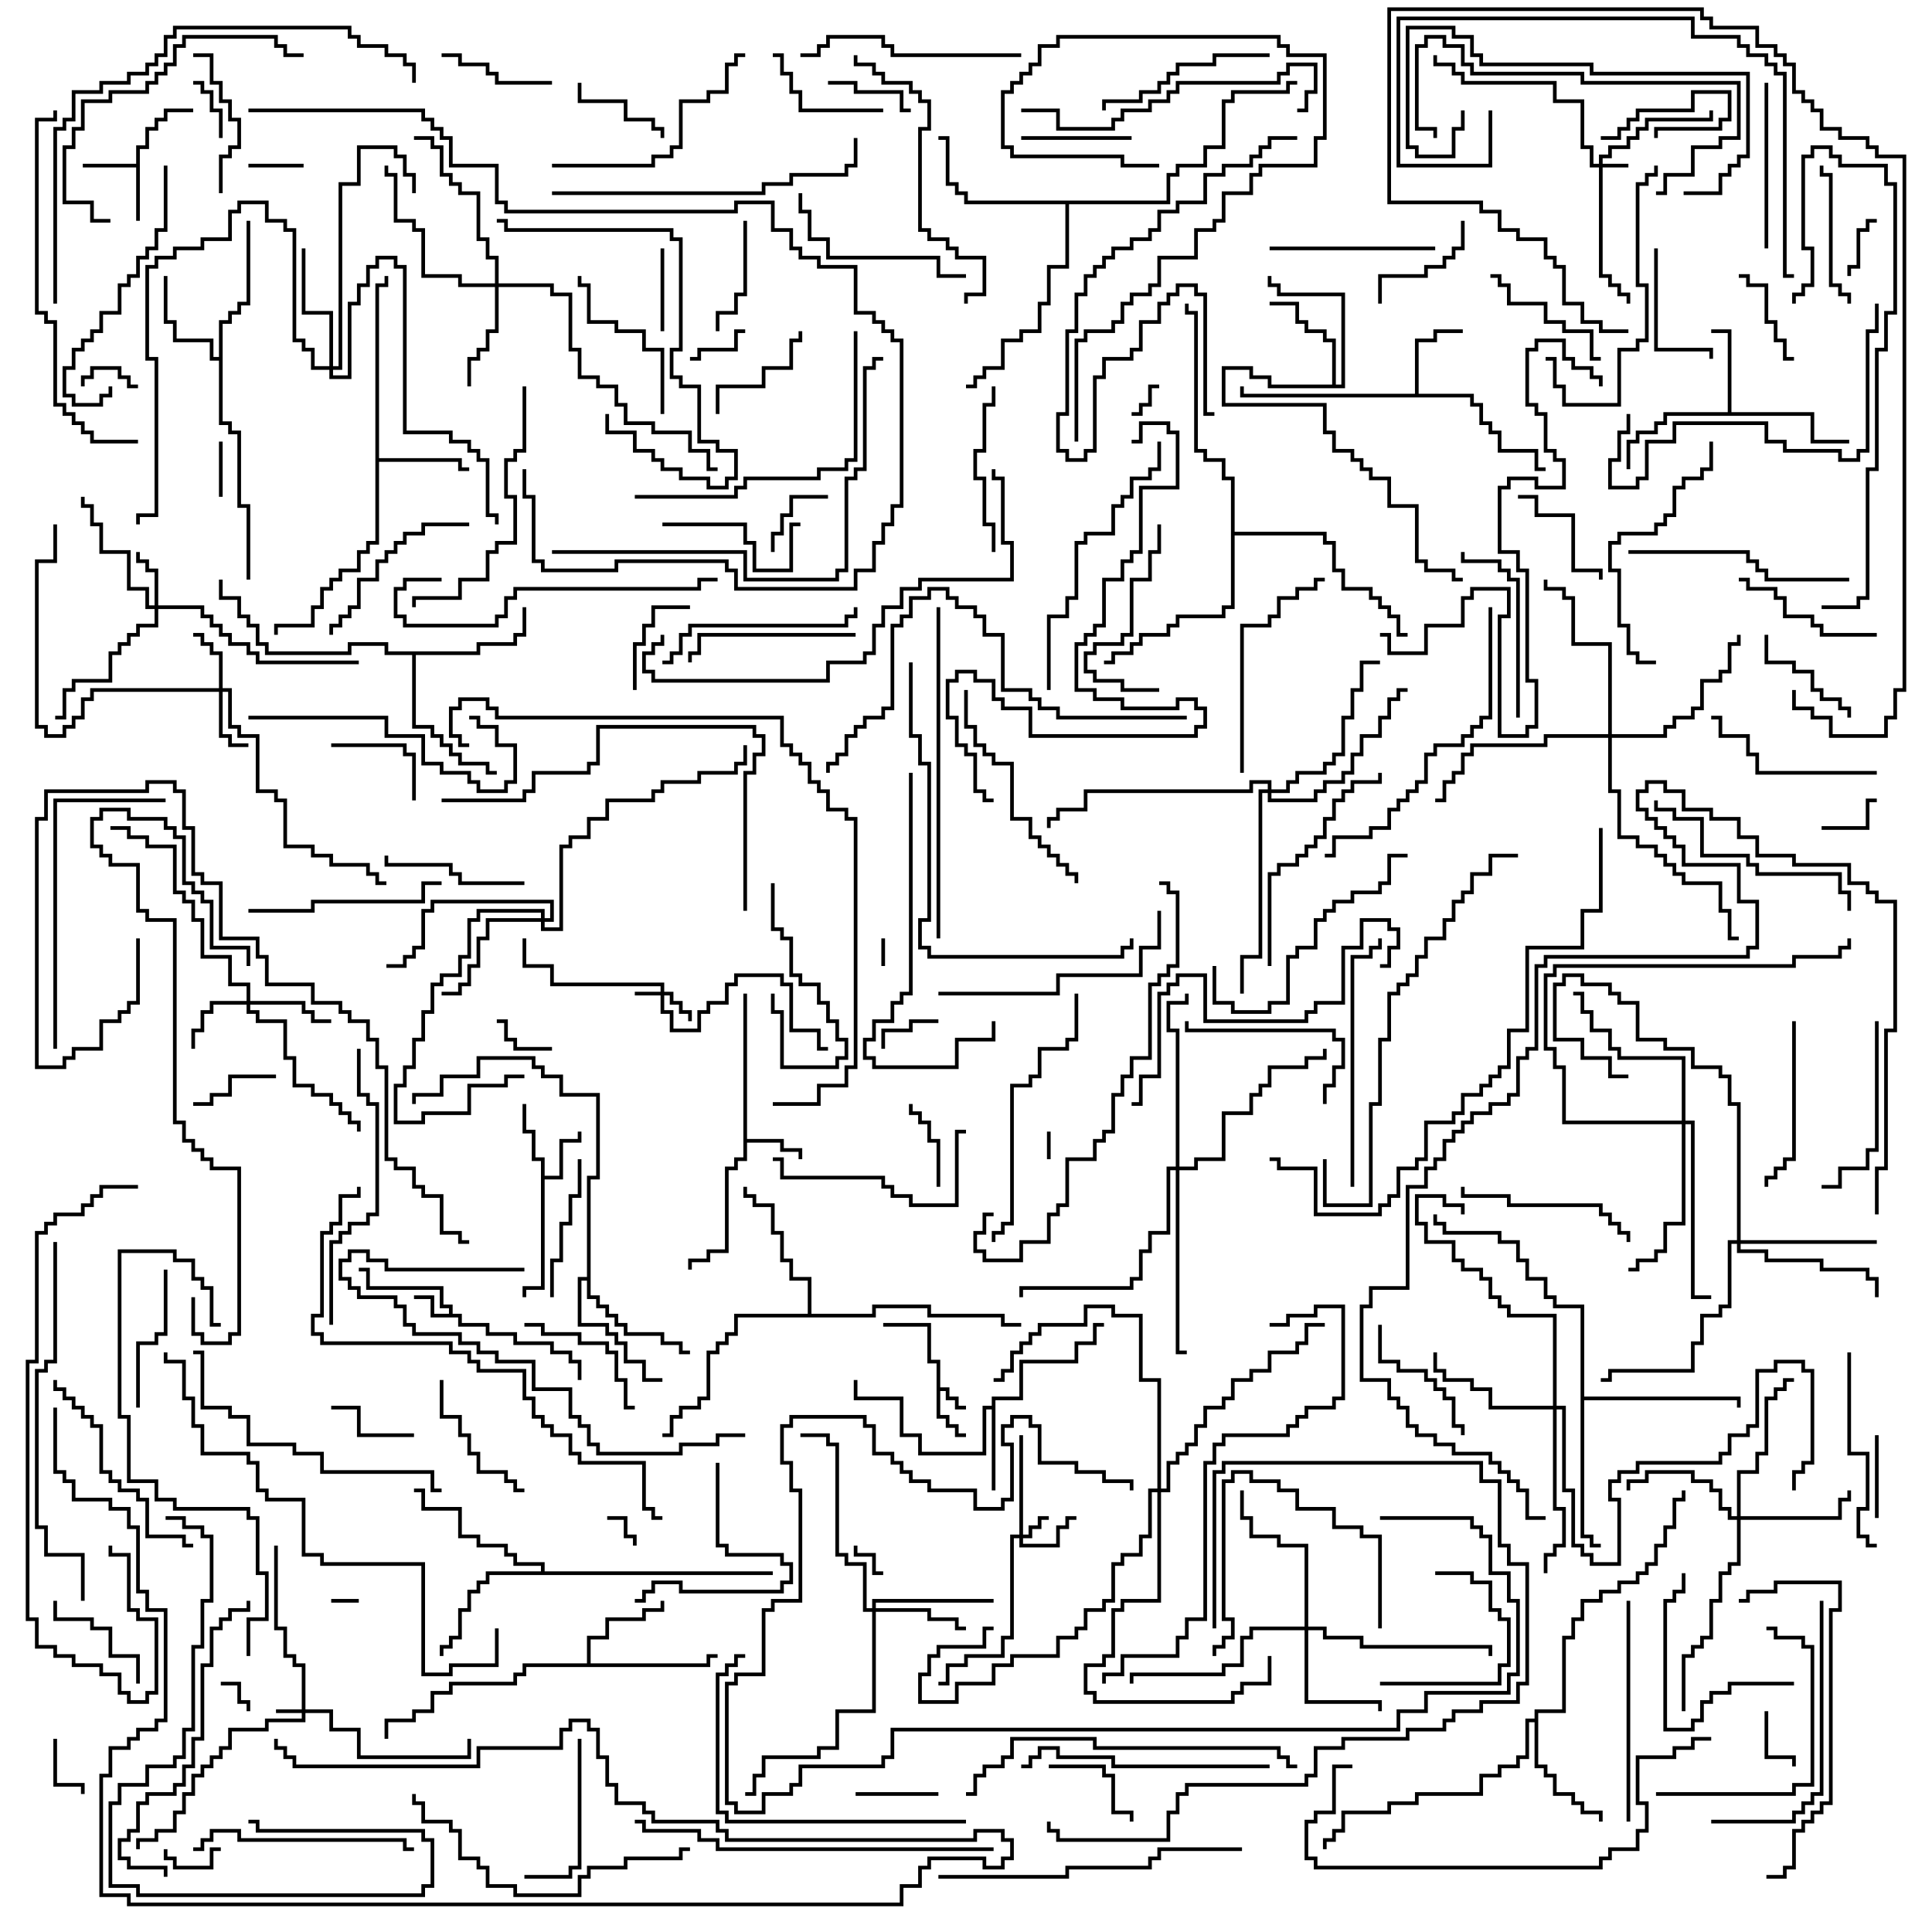 <svg version="1.1" width="105" height="105" xmlns="http://www.w3.org/2000/svg"><path d="M50.9,74.1L50.4,74.1L50.4,72.1L48,72.1L48,71.9L50.6,71.9L50.6,73.9L51.1,73.9L51.1,75.4L51.6,75.4L51.6,75.9L52.1,75.9L52.1,76.4L52.5,76.4L52.5,76.6L51.9,76.6L51.9,76.1L51.4,76.1L51.4,75.6L51.1,75.6L51.1,76.9L51.6,76.9L51.6,77.4L52.1,77.4L52.1,77.9L52.5,77.9L52.5,78.1L51.9,78.1L51.9,77.6L51.4,77.6L51.4,77.1L50.9,77.1z" stroke="none"/><path d="M24.4,71.4L24.4,71.1L23.9,71.1L23.9,70.1L19.9,70.1L19.9,69.1L19.5,69.1L19.5,68.9L20.1,68.9L20.1,69.9L24.1,69.9L24.1,70.9L24.6,70.9L24.6,71.4L25.1,71.4L25.1,71.9L26.6,71.9L26.6,72.4L28.1,72.4L28.1,72.9L30.1,72.9L30.1,73.4L31.1,73.4L31.1,73.9L31.6,73.9L31.6,75L31.4,75L31.4,74.1L30.9,74.1L30.9,73.6L29.9,73.6L29.9,73.1L27.9,73.1L27.9,72.6L26.4,72.6L26.4,72.1L24.9,72.1L24.9,71.6L23.4,71.6L23.4,70.6L22.5,70.6L22.5,70.4L23.6,70.4L23.6,71.4z" stroke="none"/><path d="M7.4,8.9L7.4,7.9L7.9,7.9L7.9,6.9L8.4,6.9L8.4,6.4L8.9,6.4L8.9,5.9L10.5,5.9L10.5,6.1L9.1,6.1L9.1,6.6L8.6,6.6L8.6,7.1L8.1,7.1L8.1,8.1L7.6,8.1L7.6,12L7.4,12L7.4,9.1L4.5,9.1L4.5,8.9z" stroke="none"/><path d="M40.4,54L40.6,54L40.6,61.9L42.6,61.9L42.6,62.4L43.6,62.4L43.6,63L43.4,63L43.4,62.6L42.4,62.6L42.4,62.1L40.6,62.1L40.6,63.1L40.1,63.1L40.1,63.6L39.6,63.6L39.6,68.1L38.6,68.1L38.6,68.6L37.6,68.6L37.6,69L37.4,69L37.4,68.4L38.4,68.4L38.4,67.9L39.4,67.9L39.4,63.4L39.9,63.4L39.9,62.9L40.4,62.9z" stroke="none"/><path d="M29.4,63.1L28.9,63.1L28.9,61.6L28.4,61.6L28.4,60L28.6,60L28.6,61.4L29.1,61.4L29.1,62.9L29.6,62.9L29.6,63.9L30.4,63.9L30.4,61.9L31.4,61.9L31.4,61.5L31.6,61.5L31.6,62.1L30.6,62.1L30.6,64.1L29.6,64.1L29.6,70.1L28.6,70.1L28.6,70.5L28.4,70.5L28.4,69.9L29.4,69.9z" stroke="none"/><path d="M76.9,21.4L76.9,18.4L77.9,18.4L77.9,17.9L79.5,17.9L79.5,18.1L78.1,18.1L78.1,18.6L77.1,18.6L77.1,21.4L80.1,21.4L80.1,21.9L80.6,21.9L80.6,22.9L81.1,22.9L81.1,23.4L81.6,23.4L81.6,24.4L83.6,24.4L83.6,25.4L84,25.4L84,25.6L83.4,25.6L83.4,24.6L81.4,24.6L81.4,23.6L80.9,23.6L80.9,23.1L80.4,23.1L80.4,22.1L79.9,22.1L79.9,21.6L67.4,21.6L67.4,21L67.6,21L67.6,21.4z" stroke="none"/><path d="M53.9,76.4L53.9,75.9L55.4,75.9L55.4,73.9L58.4,73.9L58.4,72.9L59.4,72.9L59.4,71.9L60,71.9L60,72.1L59.6,72.1L59.6,73.1L58.6,73.1L58.6,74.1L55.6,74.1L55.6,76.1L54.1,76.1L54.1,81L53.9,81L53.9,76.6L53.6,76.6L53.6,79.1L49.9,79.1L49.9,78.1L48.9,78.1L48.9,76.1L46.4,76.1L46.4,75L46.6,75L46.6,75.9L49.1,75.9L49.1,77.9L50.1,77.9L50.1,78.9L53.4,78.9L53.4,76.4z" stroke="none"/><path d="M93.9,22.4L93.9,18.1L93,18.1L93,17.9L94.1,17.9L94.1,22.4L98.6,22.4L98.6,23.9L100.5,23.9L100.5,24.1L98.4,24.1L98.4,22.6L90.6,22.6L90.6,23.1L90.1,23.1L90.1,23.6L89.1,23.6L89.1,24.1L88.6,24.1L88.6,25.5L88.4,25.5L88.4,23.9L88.9,23.9L88.9,23.4L89.9,23.4L89.9,22.9L90.4,22.9L90.4,22.4z" stroke="none"/><path d="M20.4,15.4L20.9,15.4L20.9,15L21.1,15L21.1,15.6L20.6,15.6L20.6,24.9L25.1,24.9L25.1,25.4L25.5,25.4L25.5,25.6L24.9,25.6L24.9,25.1L20.6,25.1L20.6,29.6L20.1,29.6L20.1,30.1L19.6,30.1L19.6,31.1L18.6,31.1L18.6,31.6L18.1,31.6L18.1,32.1L17.6,32.1L17.6,33.1L17.1,33.1L17.1,34.1L15.1,34.1L15.1,34.5L14.9,34.5L14.9,33.9L16.9,33.9L16.9,32.9L17.4,32.9L17.4,31.9L17.9,31.9L17.9,31.4L18.4,31.4L18.4,30.9L19.4,30.9L19.4,29.9L19.9,29.9L19.9,29.4L20.4,29.4z" stroke="none"/><path d="M31.9,90.4L31.9,88.9L32.9,88.9L32.9,87.9L34.9,87.9L34.9,87.4L35.9,87.4L35.9,87L36.1,87L36.1,87.6L35.1,87.6L35.1,88.1L33.1,88.1L33.1,89.1L32.1,89.1L32.1,90.4L38.4,90.4L38.4,89.9L39,89.9L39,90.1L38.6,90.1L38.6,90.6L28.6,90.6L28.6,91.1L28.1,91.1L28.1,91.6L24.6,91.6L24.6,92.1L23.6,92.1L23.6,93.1L22.6,93.1L22.6,93.6L21.1,93.6L21.1,94.5L20.9,94.5L20.9,93.4L22.4,93.4L22.4,92.9L23.4,92.9L23.4,91.9L24.4,91.9L24.4,91.4L27.9,91.4L27.9,90.9L28.4,90.9L28.4,90.4z" stroke="none"/><path d="M11.9,19.4L11.9,17.4L12.4,17.4L12.4,16.9L12.9,16.9L12.9,16.4L13.4,16.4L13.4,12L13.6,12L13.6,16.6L13.1,16.6L13.1,17.1L12.6,17.1L12.6,17.6L12.1,17.6L12.1,22.9L12.6,22.9L12.6,23.4L13.1,23.4L13.1,27.4L13.6,27.4L13.6,31.5L13.4,31.5L13.4,27.6L12.9,27.6L12.9,23.6L12.4,23.6L12.4,23.1L11.9,23.1L11.9,19.6L11.4,19.6L11.4,18.6L9.4,18.6L9.4,17.6L8.9,17.6L8.9,15L9.1,15L9.1,17.4L9.6,17.4L9.6,18.4L11.6,18.4L11.6,19.4z" stroke="none"/><path d="M72.4,20.9L72.4,18.6L71.9,18.6L71.9,18.1L70.9,18.1L70.9,17.6L70.4,17.6L70.4,16.6L69,16.6L69,16.4L70.6,16.4L70.6,17.4L71.1,17.4L71.1,17.9L72.1,17.9L72.1,18.4L72.6,18.4L72.6,20.9L72.9,20.9L72.9,16.1L69.4,16.1L69.4,15.6L68.9,15.6L68.9,15L69.1,15L69.1,15.4L69.6,15.4L69.6,15.9L73.1,15.9L73.1,21.1L68.9,21.1L68.9,20.6L67.9,20.6L67.9,20.1L66.6,20.1L66.6,21.9L72.1,21.9L72.1,23.4L72.6,23.4L72.6,24.4L73.6,24.4L73.6,24.9L74.1,24.9L74.1,25.4L74.6,25.4L74.6,25.9L75.6,25.9L75.6,27.4L77.1,27.4L77.1,30.4L77.6,30.4L77.6,30.9L79.1,30.9L79.1,31.4L79.5,31.4L79.5,31.6L78.9,31.6L78.9,31.1L77.4,31.1L77.4,30.6L76.9,30.6L76.9,27.6L75.4,27.6L75.4,26.1L74.4,26.1L74.4,25.6L73.9,25.6L73.9,25.1L73.4,25.1L73.4,24.6L72.4,24.6L72.4,23.6L71.9,23.6L71.9,22.1L66.4,22.1L66.4,19.9L68.1,19.9L68.1,20.4L69.1,20.4L69.1,20.9z" stroke="none"/><path d="M25.9,35.4L25.9,34.9L27.9,34.9L27.9,34.4L28.4,34.4L28.4,33L28.6,33L28.6,34.6L28.1,34.6L28.1,35.1L26.1,35.1L26.1,35.6L22.6,35.6L22.6,39.4L23.6,39.4L23.6,39.9L24.1,39.9L24.1,40.4L24.6,40.4L24.6,40.9L25.1,40.9L25.1,41.4L26.6,41.4L26.6,41.9L27,41.9L27,42.1L26.4,42.1L26.4,41.6L24.9,41.6L24.9,41.1L24.4,41.1L24.4,40.6L23.9,40.6L23.9,40.1L23.4,40.1L23.4,39.6L22.4,39.6L22.4,35.6L20.9,35.6L20.9,35.1L19.1,35.1L19.1,35.6L14.4,35.6L14.4,35.1L13.9,35.1L13.9,34.1L13.4,34.1L13.4,33.6L12.9,33.6L12.9,32.6L11.9,32.6L11.9,31.5L12.1,31.5L12.1,32.4L13.1,32.4L13.1,33.4L13.6,33.4L13.6,33.9L14.1,33.9L14.1,34.9L14.6,34.9L14.6,35.4L18.9,35.4L18.9,34.9L21.1,34.9L21.1,35.4z" stroke="none"/><path d="M83.4,93.4L83.4,92.9L84.9,92.9L84.9,88.9L85.4,88.9L85.4,87.9L85.9,87.9L85.9,86.9L86.9,86.9L86.9,86.4L87.9,86.4L87.9,85.9L88.9,85.9L88.9,85.4L89.4,85.4L89.4,84.9L89.9,84.9L89.9,83.9L90.4,83.9L90.4,82.9L90.9,82.9L90.9,81.4L91.4,81.4L91.4,81L91.6,81L91.6,81.6L91.1,81.6L91.1,83.1L90.6,83.1L90.6,84.1L90.1,84.1L90.1,85.1L89.6,85.1L89.6,85.6L89.1,85.6L89.1,86.1L88.1,86.1L88.1,86.6L87.1,86.6L87.1,87.1L86.1,87.1L86.1,88.1L85.6,88.1L85.6,89.1L85.1,89.1L85.1,93.1L83.6,93.1L83.6,95.9L84.1,95.9L84.1,96.4L84.6,96.4L84.6,97.4L85.6,97.4L85.6,97.9L86.1,97.9L86.1,98.4L87.1,98.4L87.1,99L86.9,99L86.9,98.6L85.9,98.6L85.9,98.1L85.4,98.1L85.4,97.6L84.4,97.6L84.4,96.6L83.9,96.6L83.9,96.1L83.4,96.1L83.4,93.6L83.1,93.6L83.1,95.6L82.6,95.6L82.6,96.1L81.6,96.1L81.6,96.6L80.6,96.6L80.6,97.6L77.1,97.6L77.1,98.1L75.6,98.1L75.6,98.6L73.1,98.6L73.1,99.6L72.6,99.6L72.6,100.1L72.1,100.1L72.1,100.5L71.9,100.5L71.9,99.9L72.4,99.9L72.4,99.4L72.9,99.4L72.9,98.4L75.4,98.4L75.4,97.9L76.9,97.9L76.9,97.4L80.4,97.4L80.4,96.4L81.4,96.4L81.4,95.9L82.4,95.9L82.4,95.4L82.9,95.4L82.9,93.4z" stroke="none"/><path d="M31.9,69.4L31.9,63.9L32.4,63.9L32.4,59.6L30.4,59.6L30.4,58.6L29.4,58.6L29.4,58.1L28.9,58.1L28.9,57.6L26.1,57.6L26.1,58.6L24.1,58.6L24.1,59.6L22.6,59.6L22.6,60L22.4,60L22.4,59.4L23.9,59.4L23.9,58.4L25.9,58.4L25.9,57.4L29.1,57.4L29.1,57.9L29.6,57.9L29.6,58.4L30.6,58.4L30.6,59.4L32.6,59.4L32.6,64.1L32.1,64.1L32.1,70.4L32.6,70.4L32.6,70.9L33.1,70.9L33.1,71.4L33.6,71.4L33.6,71.9L34.1,71.9L34.1,72.4L36.1,72.4L36.1,72.9L37.1,72.9L37.1,73.4L37.5,73.4L37.5,73.6L36.9,73.6L36.9,73.1L35.9,73.1L35.9,72.6L33.9,72.6L33.9,72.1L33.4,72.1L33.4,71.6L32.9,71.6L32.9,71.1L32.4,71.1L32.4,70.6L31.9,70.6L31.9,69.6L31.6,69.6L31.6,71.9L33.1,71.9L33.1,72.4L33.6,72.4L33.6,72.9L34.1,72.9L34.1,73.9L35.1,73.9L35.1,74.9L36,74.9L36,75.1L34.9,75.1L34.9,74.1L33.9,74.1L33.9,73.1L33.4,73.1L33.4,72.6L32.9,72.6L32.9,72.1L31.4,72.1L31.4,69.4z" stroke="none"/><path d="M29.4,85.4L29.4,85.1L27.9,85.1L27.9,84.6L27.4,84.6L27.4,84.1L25.9,84.1L25.9,83.6L24.9,83.6L24.9,82.1L22.9,82.1L22.9,81.1L22.5,81.1L22.5,80.9L23.1,80.9L23.1,81.9L25.1,81.9L25.1,83.4L26.1,83.4L26.1,83.9L27.6,83.9L27.6,84.4L28.1,84.4L28.1,84.9L29.6,84.9L29.6,85.4L42,85.4L42,85.6L26.6,85.6L26.6,86.1L26.1,86.1L26.1,86.6L25.6,86.6L25.6,87.6L25.1,87.6L25.1,89.1L24.6,89.1L24.6,89.6L24.1,89.6L24.1,90L23.9,90L23.9,89.4L24.4,89.4L24.4,88.9L24.9,88.9L24.9,87.4L25.4,87.4L25.4,86.4L25.9,86.4L25.9,85.9L26.4,85.9L26.4,85.4z" stroke="none"/><path d="M43.9,71.4L43.9,69.6L42.9,69.6L42.9,68.6L42.4,68.6L42.4,67.1L41.9,67.1L41.9,65.6L40.9,65.6L40.9,65.1L40.4,65.1L40.4,64.5L40.6,64.5L40.6,64.9L41.1,64.9L41.1,65.4L42.1,65.4L42.1,66.9L42.6,66.9L42.6,68.4L43.1,68.4L43.1,69.4L44.1,69.4L44.1,71.4L47.4,71.4L47.4,70.9L50.6,70.9L50.6,71.4L54.6,71.4L54.6,71.9L55.5,71.9L55.5,72.1L54.4,72.1L54.4,71.6L50.4,71.6L50.4,71.1L47.6,71.1L47.6,71.6L40.1,71.6L40.1,72.6L39.6,72.6L39.6,73.1L39.1,73.1L39.1,73.6L38.6,73.6L38.6,76.1L38.1,76.1L38.1,76.6L37.1,76.6L37.1,77.1L36.6,77.1L36.6,78.1L36,78.1L36,77.9L36.4,77.9L36.4,76.9L36.9,76.9L36.9,76.4L37.9,76.4L37.9,75.9L38.4,75.9L38.4,73.4L38.9,73.4L38.9,72.9L39.4,72.9L39.4,72.4L39.9,72.4L39.9,71.4z" stroke="none"/><path d="M63.4,10.9L63.4,9.4L63.9,9.4L63.9,8.9L65.4,8.9L65.4,7.9L66.4,7.9L66.4,5.4L66.9,5.4L66.9,4.9L69.9,4.9L69.9,4.4L70.5,4.4L70.5,4.6L70.1,4.6L70.1,5.1L67.1,5.1L67.1,5.6L66.6,5.6L66.6,8.1L65.6,8.1L65.6,9.1L64.1,9.1L64.1,9.6L63.6,9.6L63.6,11.1L58.1,11.1L58.1,14.6L57.1,14.6L57.1,16.6L56.6,16.6L56.6,18.1L55.6,18.1L55.6,18.6L54.6,18.6L54.6,20.1L53.6,20.1L53.6,20.6L53.1,20.6L53.1,21.1L52.5,21.1L52.5,20.9L52.9,20.9L52.9,20.4L53.4,20.4L53.4,19.9L54.4,19.9L54.4,18.4L55.4,18.4L55.4,17.9L56.4,17.9L56.4,16.4L56.9,16.4L56.9,14.4L57.9,14.4L57.9,11.1L52.4,11.1L52.4,10.6L51.9,10.6L51.9,10.1L51.4,10.1L51.4,7.6L51,7.6L51,7.4L51.6,7.4L51.6,9.9L52.1,9.9L52.1,10.4L52.6,10.4L52.6,10.9z" stroke="none"/><path d="M85.9,71.1L84.4,71.1L84.4,70.6L83.9,70.6L83.9,69.6L82.9,69.6L82.9,68.6L82.4,68.6L82.4,67.6L81.4,67.6L81.4,67.1L78.4,67.1L78.4,66.6L77.9,66.6L77.9,66L78.1,66L78.1,66.4L78.6,66.4L78.6,66.9L81.6,66.9L81.6,67.4L82.6,67.4L82.6,68.4L83.1,68.4L83.1,69.4L84.1,69.4L84.1,70.4L84.6,70.4L84.6,70.9L86.1,70.9L86.1,75.9L94.6,75.9L94.6,76.5L94.4,76.5L94.4,76.1L86.1,76.1L86.1,83.4L86.6,83.4L86.6,83.9L87,83.9L87,84.1L86.4,84.1L86.4,83.6L85.9,83.6z" stroke="none"/><path d="M66.9,26.1L66.4,26.1L66.4,25.1L65.4,25.1L65.4,24.6L64.9,24.6L64.9,17.1L64.4,17.1L64.4,16.5L64.6,16.5L64.6,16.9L65.1,16.9L65.1,24.4L65.6,24.4L65.6,24.9L66.6,24.9L66.6,25.9L67.1,25.9L67.1,28.9L72.1,28.9L72.1,29.4L72.6,29.4L72.6,30.9L73.1,30.9L73.1,31.9L74.6,31.9L74.6,32.4L75.1,32.4L75.1,32.9L75.6,32.9L75.6,33.4L76.1,33.4L76.1,34.4L76.5,34.4L76.5,34.6L75.9,34.6L75.9,33.6L75.4,33.6L75.4,33.1L74.9,33.1L74.9,32.6L74.4,32.6L74.4,32.1L72.9,32.1L72.9,31.1L72.4,31.1L72.4,29.6L71.9,29.6L71.9,29.1L67.1,29.1L67.1,33.1L66.6,33.1L66.6,33.6L64.1,33.6L64.1,34.1L63.6,34.1L63.6,34.6L62.1,34.6L62.1,35.1L61.6,35.1L61.6,35.6L60.6,35.6L60.6,36.1L60,36.1L60,35.9L60.4,35.9L60.4,35.4L61.4,35.4L61.4,34.9L61.9,34.9L61.9,34.4L63.4,34.4L63.4,33.9L63.9,33.9L63.9,33.4L66.4,33.4L66.4,32.9L66.9,32.9z" stroke="none"/><path d="M35.9,53.9L35.9,53.6L29.9,53.6L29.9,52.6L28.4,52.6L28.4,51L28.6,51L28.6,52.4L30.1,52.4L30.1,53.4L36.1,53.4L36.1,53.9L36.6,53.9L36.6,54.4L37.1,54.4L37.1,54.9L37.6,54.9L37.6,55.5L37.4,55.5L37.4,55.1L36.9,55.1L36.9,54.6L36.4,54.6L36.4,54.1L36.1,54.1L36.1,54.9L36.6,54.9L36.6,55.9L37.9,55.9L37.9,54.9L38.4,54.9L38.4,54.4L39.4,54.4L39.4,53.4L39.9,53.4L39.9,52.9L42.6,52.9L42.6,53.4L43.1,53.4L43.1,55.9L44.6,55.9L44.6,56.9L45,56.9L45,57.1L44.4,57.1L44.4,56.1L42.9,56.1L42.9,53.6L42.4,53.6L42.4,53.1L40.1,53.1L40.1,53.6L39.6,53.6L39.6,54.6L38.6,54.6L38.6,55.1L38.1,55.1L38.1,56.1L36.4,56.1L36.4,55.1L35.9,55.1L35.9,54.1L34.5,54.1L34.5,53.9z" stroke="none"/><path d="M86.9,8.9L86.9,8.4L87.4,8.4L87.4,7.9L88.4,7.9L88.4,7.4L88.9,7.4L88.9,6.9L89.4,6.9L89.4,6.4L92.9,6.4L92.9,6L93.1,6L93.1,6.6L89.6,6.6L89.6,7.1L89.1,7.1L89.1,7.6L88.6,7.6L88.6,8.1L87.6,8.1L87.6,8.6L87.1,8.6L87.1,8.9L88.5,8.9L88.5,9.1L87.1,9.1L87.1,14.9L87.6,14.9L87.6,15.4L88.1,15.4L88.1,15.9L88.6,15.9L88.6,16.5L88.4,16.5L88.4,16.1L87.9,16.1L87.9,15.6L87.4,15.6L87.4,15.1L86.9,15.1L86.9,9.1L86.4,9.1L86.4,8.1L85.9,8.1L85.9,5.6L84.4,5.6L84.4,4.6L79.4,4.6L79.4,4.1L78.9,4.1L78.9,3.6L77.9,3.6L77.9,3L78.1,3L78.1,3.4L79.1,3.4L79.1,3.9L79.6,3.9L79.6,4.4L84.6,4.4L84.6,5.4L86.1,5.4L86.1,7.9L86.6,7.9L86.6,8.9z" stroke="none"/><path d="M16.4,92.9L16.4,90.6L15.9,90.6L15.9,90.1L15.4,90.1L15.4,88.6L14.9,88.6L14.9,84L15.1,84L15.1,88.4L15.6,88.4L15.6,89.9L16.1,89.9L16.1,90.4L16.6,90.4L16.6,92.9L18.1,92.9L18.1,93.9L19.6,93.9L19.6,95.4L25.4,95.4L25.4,94.5L25.6,94.5L25.6,95.6L19.4,95.6L19.4,94.1L17.9,94.1L17.9,93.1L16.6,93.1L16.6,93.6L14.6,93.6L14.6,94.1L12.6,94.1L12.6,95.1L12.1,95.1L12.1,95.6L11.6,95.6L11.6,96.1L11.1,96.1L11.1,96.6L10.6,96.6L10.6,97.6L10.1,97.6L10.1,98.6L9.6,98.6L9.6,99.6L8.6,99.6L8.6,100.1L7.6,100.1L7.6,100.5L7.4,100.5L7.4,99.9L8.4,99.9L8.4,99.4L9.4,99.4L9.4,98.4L9.9,98.4L9.9,97.4L10.4,97.4L10.4,96.4L10.9,96.4L10.9,95.9L11.4,95.9L11.4,95.4L11.9,95.4L11.9,94.9L12.4,94.9L12.4,93.9L14.4,93.9L14.4,93.4L16.4,93.4L16.4,93.1L15,93.1L15,92.9z" stroke="none"/><path d="M55.4,83.4L55.4,78L55.6,78L55.6,83.4L55.9,83.4L55.9,82.9L56.4,82.9L56.4,82.4L57,82.4L57,82.6L56.6,82.6L56.6,83.1L56.1,83.1L56.1,83.6L55.6,83.6L55.6,83.9L57.4,83.9L57.4,82.9L57.9,82.9L57.9,82.4L58.5,82.4L58.5,82.6L58.1,82.6L58.1,83.1L57.6,83.1L57.6,84.1L55.4,84.1L55.4,83.6L55.1,83.6L55.1,89.1L54.6,89.1L54.6,90.1L52.6,90.1L52.6,90.6L51.6,90.6L51.6,91.6L51,91.6L51,91.4L51.4,91.4L51.4,90.4L52.4,90.4L52.4,89.9L54.4,89.9L54.4,88.9L54.9,88.9L54.9,83.4z" stroke="none"/><path d="M8.4,32.9L8.4,31.1L7.9,31.1L7.9,30.6L7.4,30.6L7.4,30L7.6,30L7.6,30.4L8.1,30.4L8.1,30.9L8.6,30.9L8.6,32.9L11.1,32.9L11.1,33.4L11.6,33.4L11.6,33.9L12.1,33.9L12.1,34.4L12.6,34.4L12.6,34.9L13.6,34.9L13.6,35.4L14.1,35.4L14.1,35.9L19.5,35.9L19.5,36.1L13.9,36.1L13.9,35.6L13.4,35.6L13.4,35.1L12.4,35.1L12.4,34.6L11.9,34.6L11.9,34.1L11.4,34.1L11.4,33.6L10.9,33.6L10.9,33.1L8.6,33.1L8.6,34.1L7.6,34.1L7.6,34.6L7.1,34.6L7.1,35.1L6.6,35.1L6.6,35.6L6.1,35.6L6.1,37.1L4.1,37.1L4.1,37.6L3.6,37.6L3.6,39.1L3,39.1L3,38.9L3.4,38.9L3.4,37.4L3.9,37.4L3.9,36.9L5.9,36.9L5.9,35.4L6.4,35.4L6.4,34.9L6.9,34.9L6.9,34.4L7.4,34.4L7.4,33.9L8.4,33.9L8.4,33.1L7.9,33.1L7.9,32.1L6.9,32.1L6.9,30.1L5.4,30.1L5.4,28.6L4.9,28.6L4.9,27.6L4.4,27.6L4.4,27L4.6,27L4.6,27.4L5.1,27.4L5.1,28.4L5.6,28.4L5.6,29.9L7.1,29.9L7.1,31.9L8.1,31.9L8.1,32.9z" stroke="none"/><path d="M11.9,37.4L11.9,35.6L11.4,35.6L11.4,35.1L10.9,35.1L10.9,34.6L10.5,34.6L10.5,34.4L11.1,34.4L11.1,34.9L11.6,34.9L11.6,35.4L12.1,35.4L12.1,37.4L12.6,37.4L12.6,39.4L13.1,39.4L13.1,39.9L14.1,39.9L14.1,42.9L15.1,42.9L15.1,43.4L15.6,43.4L15.6,45.9L17.1,45.9L17.1,46.4L18.1,46.4L18.1,46.9L20.1,46.9L20.1,47.4L20.6,47.4L20.6,47.9L21,47.9L21,48.1L20.4,48.1L20.4,47.6L19.9,47.6L19.9,47.1L17.9,47.1L17.9,46.6L16.9,46.6L16.9,46.1L15.4,46.1L15.4,43.6L14.9,43.6L14.9,43.1L13.9,43.1L13.9,40.1L12.9,40.1L12.9,39.6L12.4,39.6L12.4,37.6L12.1,37.6L12.1,39.9L12.6,39.9L12.6,40.4L13.5,40.4L13.5,40.6L12.4,40.6L12.4,40.1L11.9,40.1L11.9,37.6L5.1,37.6L5.1,38.1L4.6,38.1L4.6,39.1L4.1,39.1L4.1,39.6L3.6,39.6L3.6,40.1L2.4,40.1L2.4,39.6L1.9,39.6L1.9,30.4L2.9,30.4L2.9,28.5L3.1,28.5L3.1,30.6L2.1,30.6L2.1,39.4L2.6,39.4L2.6,39.9L3.4,39.9L3.4,39.4L3.9,39.4L3.9,38.9L4.4,38.9L4.4,37.9L4.9,37.9L4.9,37.4z" stroke="none"/><path d="M13.4,54.4L13.4,53.6L12.4,53.6L12.4,52.1L10.9,52.1L10.9,50.1L10.4,50.1L10.4,49.1L9.9,49.1L9.9,48.6L9.4,48.6L9.4,46.1L7.9,46.1L7.9,45.6L6.9,45.6L6.9,45.1L6,45.1L6,44.9L7.1,44.9L7.1,45.4L8.1,45.4L8.1,45.9L9.6,45.9L9.6,48.4L10.1,48.4L10.1,48.9L10.6,48.9L10.6,49.9L11.1,49.9L11.1,51.9L12.6,51.9L12.6,53.4L13.6,53.4L13.6,54.4L16.6,54.4L16.6,54.9L17.1,54.9L17.1,55.4L18,55.4L18,55.6L16.9,55.6L16.9,55.1L16.4,55.1L16.4,54.6L13.6,54.6L13.6,54.9L14.1,54.9L14.1,55.4L15.6,55.4L15.6,57.4L16.1,57.4L16.1,58.9L17.1,58.9L17.1,59.4L18.1,59.4L18.1,59.9L18.6,59.9L18.6,60.4L19.1,60.4L19.1,60.9L19.6,60.9L19.6,61.5L19.4,61.5L19.4,61.1L18.9,61.1L18.9,60.6L18.4,60.6L18.4,60.1L17.9,60.1L17.9,59.6L16.9,59.6L16.9,59.1L15.9,59.1L15.9,57.6L15.4,57.6L15.4,55.6L13.9,55.6L13.9,55.1L13.4,55.1L13.4,54.6L11.6,54.6L11.6,55.1L11.1,55.1L11.1,56.1L10.6,56.1L10.6,57L10.4,57L10.4,55.9L10.9,55.9L10.9,54.9L11.4,54.9L11.4,54.4z" stroke="none"/><path d="M47.4,87.4L47.4,86.9L54,86.9L54,87.1L47.6,87.1L47.6,87.4L50.6,87.4L50.6,87.9L52.1,87.9L52.1,88.4L52.5,88.4L52.5,88.6L51.9,88.6L51.9,88.1L50.4,88.1L50.4,87.6L47.6,87.6L47.6,93.1L45.6,93.1L45.6,95.1L44.6,95.1L44.6,95.6L41.6,95.6L41.6,96.6L41.1,96.6L41.1,97.6L40.5,97.6L40.5,97.4L40.9,97.4L40.9,96.4L41.4,96.4L41.4,95.4L44.4,95.4L44.4,94.9L45.4,94.9L45.4,92.9L47.4,92.9L47.4,87.6L46.9,87.6L46.9,85.1L45.9,85.1L45.9,84.6L45.4,84.6L45.4,78.6L44.9,78.6L44.9,78.1L43.5,78.1L43.5,77.9L45.1,77.9L45.1,78.4L45.6,78.4L45.6,84.4L46.1,84.4L46.1,84.9L47.1,84.9L47.1,87.4z" stroke="none"/><path d="M26.9,15.4L26.9,14.1L26.4,14.1L26.4,13.1L25.9,13.1L25.9,10.6L24.9,10.6L24.9,10.1L24.4,10.1L24.4,9.6L23.9,9.6L23.9,8.1L23.4,8.1L23.4,7.6L22.5,7.6L22.5,7.4L23.6,7.4L23.6,7.9L24.1,7.9L24.1,9.4L24.6,9.4L24.6,9.9L25.1,9.9L25.1,10.4L26.1,10.4L26.1,12.9L26.6,12.9L26.6,13.9L27.1,13.9L27.1,15.4L30.1,15.4L30.1,15.9L31.1,15.9L31.1,18.9L31.6,18.9L31.6,20.4L32.6,20.4L32.6,20.9L33.6,20.9L33.6,21.9L34.1,21.9L34.1,22.9L35.6,22.9L35.6,23.4L37.6,23.4L37.6,24.4L38.6,24.4L38.6,25.4L39,25.4L39,25.6L38.4,25.6L38.4,24.6L37.4,24.6L37.4,23.6L35.4,23.6L35.4,23.1L33.9,23.1L33.9,22.1L33.4,22.1L33.4,21.1L32.4,21.1L32.4,20.6L31.4,20.6L31.4,19.1L30.9,19.1L30.9,16.1L29.9,16.1L29.9,15.6L27.1,15.6L27.1,18.1L26.6,18.1L26.6,19.1L26.1,19.1L26.1,19.6L25.6,19.6L25.6,21L25.4,21L25.4,19.4L25.9,19.4L25.9,18.9L26.4,18.9L26.4,17.9L26.9,17.9L26.9,15.6L24.9,15.6L24.9,15.1L22.9,15.1L22.9,12.6L22.4,12.6L22.4,12.1L21.4,12.1L21.4,9.6L20.9,9.6L20.9,9L21.1,9L21.1,9.4L21.6,9.4L21.6,11.9L22.6,11.9L22.6,12.4L23.1,12.4L23.1,14.9L25.1,14.9L25.1,15.4z" stroke="none"/><path d="M70.9,88.4L70.9,84.1L69.4,84.1L69.4,83.6L67.9,83.6L67.9,82.6L67.4,82.6L67.4,81L67.6,81L67.6,82.4L68.1,82.4L68.1,83.4L69.6,83.4L69.6,83.9L71.1,83.9L71.1,88.4L72.1,88.4L72.1,88.9L74.1,88.9L74.1,89.4L81.1,89.4L81.1,90L80.9,90L80.9,89.6L73.9,89.6L73.9,89.1L71.9,89.1L71.9,88.6L71.1,88.6L71.1,92.4L75.1,92.4L75.1,93L74.9,93L74.9,92.6L70.9,92.6L70.9,88.6L68.1,88.6L68.1,89.1L67.6,89.1L67.6,90.6L66.6,90.6L66.6,91.1L61.6,91.1L61.6,91.5L61.4,91.5L61.4,90.9L66.4,90.9L66.4,90.4L67.4,90.4L67.4,88.9L67.9,88.9L67.9,88.4z" stroke="none"/><path d="M94.4,82.4L94.4,79.9L95.4,79.9L95.4,78.9L95.9,78.9L95.9,75.9L96.4,75.9L96.4,75.4L96.9,75.4L96.9,74.9L97.5,74.9L97.5,75.1L97.1,75.1L97.1,75.6L96.6,75.6L96.6,76.1L96.1,76.1L96.1,79.1L95.6,79.1L95.6,80.1L94.6,80.1L94.6,82.4L99.9,82.4L99.9,81.4L100.4,81.4L100.4,81L100.6,81L100.6,81.6L100.1,81.6L100.1,82.6L94.6,82.6L94.6,85.1L94.1,85.1L94.1,85.6L93.6,85.6L93.6,87.1L93.1,87.1L93.1,89.1L92.6,89.1L92.6,89.6L92.1,89.6L92.1,90.1L91.6,90.1L91.6,93L91.4,93L91.4,89.9L91.9,89.9L91.9,89.4L92.4,89.4L92.4,88.9L92.9,88.9L92.9,86.9L93.4,86.9L93.4,85.4L93.9,85.4L93.9,84.9L94.4,84.9L94.4,82.6L93.9,82.6L93.9,82.1L93.4,82.1L93.4,81.1L92.9,81.1L92.9,80.6L91.9,80.6L91.9,80.1L89.6,80.1L89.6,80.6L88.6,80.6L88.6,81L88.4,81L88.4,80.4L89.4,80.4L89.4,79.9L92.1,79.9L92.1,80.4L93.1,80.4L93.1,80.9L93.6,80.9L93.6,81.9L94.1,81.9L94.1,82.4z" stroke="none"/><path d="M17.9,19.9L17.9,17.1L16.4,17.1L16.4,13.5L16.6,13.5L16.6,16.9L18.1,16.9L18.1,19.9L18.4,19.9L18.4,9.9L19.4,9.9L19.4,7.9L21.6,7.9L21.6,8.4L22.1,8.4L22.1,9.4L22.6,9.4L22.6,10.5L22.4,10.5L22.4,9.6L21.9,9.6L21.9,8.6L21.4,8.6L21.4,8.1L19.6,8.1L19.6,10.1L18.6,10.1L18.6,20.1L18.1,20.1L18.1,20.4L18.9,20.4L18.9,16.4L19.4,16.4L19.4,15.4L19.9,15.4L19.9,14.4L20.4,14.4L20.4,13.9L21.6,13.9L21.6,14.4L22.1,14.4L22.1,23.4L24.6,23.4L24.6,23.9L25.6,23.9L25.6,24.4L26.1,24.4L26.1,24.9L26.6,24.9L26.6,27.9L27.1,27.9L27.1,28.5L26.9,28.5L26.9,28.1L26.4,28.1L26.4,25.1L25.9,25.1L25.9,24.6L25.4,24.6L25.4,24.1L24.4,24.1L24.4,23.6L21.9,23.6L21.9,14.6L21.4,14.6L21.4,14.1L20.6,14.1L20.6,14.6L20.1,14.6L20.1,15.6L19.6,15.6L19.6,16.6L19.1,16.6L19.1,20.6L17.9,20.6L17.9,20.1L16.9,20.1L16.9,19.1L16.4,19.1L16.4,18.6L15.9,18.6L15.9,12.6L15.4,12.6L15.4,12.1L14.4,12.1L14.4,11.1L13.1,11.1L13.1,11.6L12.6,11.6L12.6,13.1L11.1,13.1L11.1,13.6L9.6,13.6L9.6,14.1L8.6,14.1L8.6,14.6L8.1,14.6L8.1,19.4L8.6,19.4L8.6,28.1L7.6,28.1L7.6,28.5L7.4,28.5L7.4,27.9L8.4,27.9L8.4,19.6L7.9,19.6L7.9,14.4L8.4,14.4L8.4,13.9L9.4,13.9L9.4,13.4L10.9,13.4L10.9,12.9L12.4,12.9L12.4,11.4L12.9,11.4L12.9,10.9L14.6,10.9L14.6,11.9L15.6,11.9L15.6,12.4L16.1,12.4L16.1,18.4L16.6,18.4L16.6,18.9L17.1,18.9L17.1,19.9z" stroke="none"/><path d="M29.4,49.9L29.4,49.6L26.1,49.6L26.1,50.1L25.6,50.1L25.6,52.1L25.1,52.1L25.1,53.1L24.1,53.1L24.1,53.6L23.6,53.6L23.6,55.1L23.1,55.1L23.1,56.6L22.6,56.6L22.6,58.1L22.1,58.1L22.1,59.1L21.6,59.1L21.6,60.9L22.9,60.9L22.9,60.4L25.4,60.4L25.4,58.9L27.4,58.9L27.4,58.4L28.5,58.4L28.5,58.6L27.6,58.6L27.6,59.1L25.6,59.1L25.6,60.6L23.1,60.6L23.1,61.1L21.4,61.1L21.4,58.9L21.9,58.9L21.9,57.9L22.4,57.9L22.4,56.4L22.9,56.4L22.9,54.9L23.4,54.9L23.4,53.4L23.9,53.4L23.9,52.9L24.9,52.9L24.9,51.9L25.4,51.9L25.4,49.9L25.9,49.9L25.9,49.4L29.6,49.4L29.6,49.9L29.9,49.9L29.9,49.1L23.6,49.1L23.6,49.6L23.1,49.6L23.1,51.6L22.6,51.6L22.6,52.1L22.1,52.1L22.1,52.6L21,52.6L21,52.4L21.9,52.4L21.9,51.9L22.4,51.9L22.4,51.4L22.9,51.4L22.9,49.4L23.4,49.4L23.4,48.9L30.1,48.9L30.1,50.1L29.6,50.1L29.6,50.4L30.4,50.4L30.4,45.9L30.9,45.9L30.9,45.4L31.9,45.4L31.9,44.4L32.9,44.4L32.9,43.4L35.4,43.4L35.4,42.9L35.9,42.9L35.9,42.4L37.9,42.4L37.9,41.9L39.9,41.9L39.9,41.4L40.4,41.4L40.4,40.5L40.6,40.5L40.6,41.6L40.1,41.6L40.1,42.1L38.1,42.1L38.1,42.6L36.1,42.6L36.1,43.1L35.6,43.1L35.6,43.6L33.1,43.6L33.1,44.6L32.1,44.6L32.1,45.6L31.1,45.6L31.1,46.1L30.6,46.1L30.6,50.6L29.4,50.6L29.4,50.1L26.6,50.1L26.6,51.1L26.1,51.1L26.1,52.6L25.6,52.6L25.6,53.6L25.1,53.6L25.1,54.1L24,54.1L24,53.9L24.9,53.9L24.9,53.4L25.4,53.4L25.4,52.4L25.9,52.4L25.9,50.9L26.4,50.9L26.4,49.9z" stroke="none"/><path d="M84.4,76.4L84.4,71.6L81.9,71.6L81.9,71.1L81.4,71.1L81.4,70.6L80.9,70.6L80.9,69.6L80.4,69.6L80.4,69.1L79.4,69.1L79.4,68.6L78.9,68.6L78.9,67.6L77.4,67.6L77.4,66.6L76.9,66.6L76.9,64.9L78.6,64.9L78.6,65.4L79.6,65.4L79.6,66L79.4,66L79.4,65.6L78.4,65.6L78.4,65.1L77.1,65.1L77.1,66.4L77.6,66.4L77.6,67.4L79.1,67.4L79.1,68.4L79.6,68.4L79.6,68.9L80.6,68.9L80.6,69.4L81.1,69.4L81.1,70.4L81.6,70.4L81.6,70.9L82.1,70.9L82.1,71.4L84.6,71.4L84.6,76.4L85.1,76.4L85.1,80.9L85.6,80.9L85.6,83.9L86.1,83.9L86.1,84.4L86.6,84.4L86.6,84.9L87.9,84.9L87.9,81.6L87.4,81.6L87.4,80.4L87.9,80.4L87.9,79.9L88.9,79.9L88.9,79.4L93.4,79.4L93.4,78.9L93.9,78.9L93.9,77.9L94.9,77.9L94.9,77.4L95.4,77.4L95.4,74.4L96.4,74.4L96.4,73.9L98.1,73.9L98.1,74.4L98.6,74.4L98.6,79.6L98.1,79.6L98.1,80.1L97.6,80.1L97.6,81L97.4,81L97.4,79.9L97.9,79.9L97.9,79.4L98.4,79.4L98.4,74.6L97.9,74.6L97.9,74.1L96.6,74.1L96.6,74.6L95.6,74.6L95.6,77.6L95.1,77.6L95.1,78.1L94.1,78.1L94.1,79.1L93.6,79.1L93.6,79.6L89.1,79.6L89.1,80.1L88.1,80.1L88.1,80.6L87.6,80.6L87.6,81.4L88.1,81.4L88.1,85.1L86.4,85.1L86.4,84.6L85.9,84.6L85.9,84.1L85.4,84.1L85.4,81.1L84.9,81.1L84.9,76.6L84.6,76.6L84.6,81.9L85.1,81.9L85.1,84.1L84.6,84.1L84.6,84.6L84.1,84.6L84.1,85.5L83.9,85.5L83.9,84.4L84.4,84.4L84.4,83.9L84.9,83.9L84.9,82.1L84.4,82.1L84.4,76.6L80.9,76.6L80.9,75.6L79.9,75.6L79.9,75.1L78.4,75.1L78.4,74.6L77.9,74.6L77.9,73.5L78.1,73.5L78.1,74.4L78.6,74.4L78.6,74.9L80.1,74.9L80.1,75.4L81.1,75.4L81.1,76.4z" stroke="none"/><path d="M94.4,67.4L94.4,60.1L93.9,60.1L93.9,58.6L93.4,58.6L93.4,58.1L91.9,58.1L91.9,57.1L90.4,57.1L90.4,56.6L88.9,56.6L88.9,54.6L87.9,54.6L87.9,54.1L87.4,54.1L87.4,53.6L85.9,53.6L85.9,53.1L85.1,53.1L85.1,53.6L84.6,53.6L84.6,56.4L86.1,56.4L86.1,57.4L87.6,57.4L87.6,58.4L88.5,58.4L88.5,58.6L87.4,58.6L87.4,57.6L85.9,57.6L85.9,56.6L84.4,56.6L84.4,53.4L84.9,53.4L84.9,52.9L86.1,52.9L86.1,53.4L87.6,53.4L87.6,53.9L88.1,53.9L88.1,54.4L89.1,54.4L89.1,56.4L90.6,56.4L90.6,56.9L92.1,56.9L92.1,57.9L93.6,57.9L93.6,58.4L94.1,58.4L94.1,59.9L94.6,59.9L94.6,67.4L102,67.4L102,67.6L94.6,67.6L94.6,67.9L96.1,67.9L96.1,68.4L99.1,68.4L99.1,68.9L101.6,68.9L101.6,69.4L102.1,69.4L102.1,70.5L101.9,70.5L101.9,69.6L101.4,69.6L101.4,69.1L98.9,69.1L98.9,68.6L95.9,68.6L95.9,68.1L94.4,68.1L94.4,67.6L94.1,67.6L94.1,71.1L93.6,71.1L93.6,71.6L92.6,71.6L92.6,73.1L92.1,73.1L92.1,74.6L87.6,74.6L87.6,75.1L87,75.1L87,74.9L87.4,74.9L87.4,74.4L91.9,74.4L91.9,72.9L92.4,72.9L92.4,71.4L93.4,71.4L93.4,70.9L93.9,70.9L93.9,67.4z" stroke="none"/><path d="M91.4,60.9L91.4,57.6L87.9,57.6L87.9,57.1L87.4,57.1L87.4,56.1L86.4,56.1L86.4,55.1L85.9,55.1L85.9,54.1L85.5,54.1L85.5,53.9L86.1,53.9L86.1,54.9L86.6,54.9L86.6,55.9L87.6,55.9L87.6,56.9L88.1,56.9L88.1,57.4L91.6,57.4L91.6,60.9L92.1,60.9L92.1,70.4L93,70.4L93,70.6L91.9,70.6L91.9,61.1L91.6,61.1L91.6,66.6L90.6,66.6L90.6,68.1L90.1,68.1L90.1,68.6L89.1,68.6L89.1,69.1L88.5,69.1L88.5,68.9L88.9,68.9L88.9,68.4L89.9,68.4L89.9,67.9L90.4,67.9L90.4,66.4L91.4,66.4L91.4,61.1L84.9,61.1L84.9,58.1L84.4,58.1L84.4,57.1L83.9,57.1L83.9,52.9L84.4,52.9L84.4,52.4L97.4,52.4L97.4,51.9L99.9,51.9L99.9,51.4L100.4,51.4L100.4,51L100.6,51L100.6,51.6L100.1,51.6L100.1,52.1L97.6,52.1L97.6,52.6L84.6,52.6L84.6,53.1L84.1,53.1L84.1,56.9L84.6,56.9L84.6,57.9L85.1,57.9L85.1,60.9z" stroke="none"/><path d="M87.4,39.9L87.4,35.1L85.4,35.1L85.4,32.6L84.9,32.6L84.9,32.1L83.9,32.1L83.9,31.5L84.1,31.5L84.1,31.9L85.1,31.9L85.1,32.4L85.6,32.4L85.6,34.9L87.6,34.9L87.6,39.9L90.4,39.9L90.4,39.4L90.9,39.4L90.9,38.9L91.9,38.9L91.9,38.4L92.4,38.4L92.4,36.9L93.4,36.9L93.4,36.4L93.9,36.4L93.9,34.9L94.4,34.9L94.4,34.5L94.6,34.5L94.6,35.1L94.1,35.1L94.1,36.6L93.6,36.6L93.6,37.1L92.6,37.1L92.6,38.6L92.1,38.6L92.1,39.1L91.1,39.1L91.1,39.6L90.6,39.6L90.6,40.1L87.6,40.1L87.6,42.9L88.1,42.9L88.1,45.4L89.1,45.4L89.1,45.9L90.1,45.9L90.1,46.4L90.6,46.4L90.6,46.9L91.1,46.9L91.1,47.4L91.6,47.4L91.6,47.9L93.6,47.9L93.6,49.4L94.1,49.4L94.1,50.9L94.5,50.9L94.5,51.1L93.9,51.1L93.9,49.6L93.4,49.6L93.4,48.1L91.4,48.1L91.4,47.6L90.9,47.6L90.9,47.1L90.4,47.1L90.4,46.6L89.9,46.6L89.9,46.1L88.9,46.1L88.9,45.6L87.9,45.6L87.9,43.1L87.4,43.1L87.4,40.1L84.1,40.1L84.1,40.6L80.1,40.6L80.1,41.1L79.6,41.1L79.6,42.1L79.1,42.1L79.1,42.6L78.6,42.6L78.6,43.6L78,43.6L78,43.4L78.4,43.4L78.4,42.4L78.9,42.4L78.9,41.9L79.4,41.9L79.4,40.9L79.9,40.9L79.9,40.4L83.9,40.4L83.9,39.9z" stroke="none"/><path d="M68.9,42.9L68.9,42.6L68.1,42.6L68.1,43.1L59.1,43.1L59.1,44.1L57.6,44.1L57.6,44.6L57.1,44.6L57.1,45L56.9,45L56.9,44.4L57.4,44.4L57.4,43.9L58.9,43.9L58.9,42.9L67.9,42.9L67.9,42.4L69.1,42.4L69.1,42.9L69.9,42.9L69.9,42.4L70.4,42.4L70.4,41.9L71.9,41.9L71.9,41.4L72.4,41.4L72.4,40.9L72.9,40.9L72.9,38.9L73.4,38.9L73.4,37.4L73.9,37.4L73.9,35.9L75,35.9L75,36.1L74.1,36.1L74.1,37.6L73.6,37.6L73.6,39.1L73.1,39.1L73.1,41.1L72.6,41.1L72.6,41.6L72.1,41.6L72.1,42.1L70.6,42.1L70.6,42.6L70.1,42.6L70.1,43.1L69.1,43.1L69.1,43.4L71.4,43.4L71.4,42.9L71.9,42.9L71.9,42.4L72.9,42.4L72.9,41.9L73.4,41.9L73.4,40.9L73.9,40.9L73.9,39.9L74.9,39.9L74.9,38.9L75.4,38.9L75.4,37.9L75.9,37.9L75.9,37.4L76.5,37.4L76.5,37.6L76.1,37.6L76.1,38.1L75.6,38.1L75.6,39.1L75.1,39.1L75.1,40.1L74.1,40.1L74.1,41.1L73.6,41.1L73.6,42.1L73.1,42.1L73.1,42.6L72.1,42.6L72.1,43.1L71.6,43.1L71.6,43.6L68.9,43.6L68.9,43.1L68.6,43.1L68.6,52.1L67.6,52.1L67.6,54L67.4,54L67.4,51.9L68.4,51.9L68.4,42.9z" stroke="none"/><path d="M63.9,63.4L63.9,56.1L63.4,56.1L63.4,54.4L64.4,54.4L64.4,54L64.6,54L64.6,54.6L63.6,54.6L63.6,55.9L64.1,55.9L64.1,63.4L64.9,63.4L64.9,62.9L66.4,62.9L66.4,60.4L67.9,60.4L67.9,59.4L68.4,59.4L68.4,58.9L68.9,58.9L68.9,57.9L70.9,57.9L70.9,57.4L71.9,57.4L71.9,57L72.1,57L72.1,57.6L71.1,57.6L71.1,58.1L69.1,58.1L69.1,59.1L68.6,59.1L68.6,59.6L68.1,59.6L68.1,60.6L66.6,60.6L66.6,63.1L65.1,63.1L65.1,63.6L64.1,63.6L64.1,73.4L64.5,73.4L64.5,73.6L63.9,73.6L63.9,63.6L63.6,63.6L63.6,67.1L62.6,67.1L62.6,68.1L62.1,68.1L62.1,69.6L61.6,69.6L61.6,70.1L55.6,70.1L55.6,70.5L55.4,70.5L55.4,69.9L61.4,69.9L61.4,69.4L61.9,69.4L61.9,67.9L62.4,67.9L62.4,66.9L63.4,66.9L63.4,63.4z" stroke="none"/><path d="M62.9,80.9L62.9,75.1L61.9,75.1L61.9,71.6L60.4,71.6L60.4,71.1L59.1,71.1L59.1,72.1L56.6,72.1L56.6,72.6L56.1,72.6L56.1,73.1L55.6,73.1L55.6,73.6L55.1,73.6L55.1,74.6L54.6,74.6L54.6,75.1L54,75.1L54,74.9L54.4,74.9L54.4,74.4L54.9,74.4L54.9,73.4L55.4,73.4L55.4,72.9L55.9,72.9L55.9,72.4L56.4,72.4L56.4,71.9L58.9,71.9L58.9,70.9L60.6,70.9L60.6,71.4L62.1,71.4L62.1,74.9L63.1,74.9L63.1,80.9L63.4,80.9L63.4,79.4L63.9,79.4L63.9,78.9L64.4,78.9L64.4,78.4L64.9,78.4L64.9,77.4L65.4,77.4L65.4,76.4L66.4,76.4L66.4,75.9L66.9,75.9L66.9,74.9L67.9,74.9L67.9,74.4L68.9,74.4L68.9,73.4L70.4,73.4L70.4,72.9L70.9,72.9L70.9,71.9L72,71.9L72,72.1L71.1,72.1L71.1,73.1L70.6,73.1L70.6,73.6L69.1,73.6L69.1,74.6L68.1,74.6L68.1,75.1L67.1,75.1L67.1,76.1L66.6,76.1L66.6,76.6L65.6,76.6L65.6,77.6L65.1,77.6L65.1,78.6L64.6,78.6L64.6,79.1L64.1,79.1L64.1,79.6L63.6,79.6L63.6,81.1L63.1,81.1L63.1,87.1L61.1,87.1L61.1,87.6L60.6,87.6L60.6,90.1L60.1,90.1L60.1,90.6L59.1,90.6L59.1,91.9L59.6,91.9L59.6,92.4L66.9,92.4L66.9,91.9L67.4,91.9L67.4,91.4L68.9,91.4L68.9,90L69.1,90L69.1,91.6L67.6,91.6L67.6,92.1L67.1,92.1L67.1,92.6L59.4,92.6L59.4,92.1L58.9,92.1L58.9,90.4L59.9,90.4L59.9,89.9L60.4,89.9L60.4,87.4L60.9,87.4L60.9,86.9L62.9,86.9L62.9,81.1L62.6,81.1L62.6,83.6L62.1,83.6L62.1,84.6L61.1,84.6L61.1,85.1L60.6,85.1L60.6,87.1L60.1,87.1L60.1,87.6L59.1,87.6L59.1,88.6L58.6,88.6L58.6,89.1L57.6,89.1L57.6,90.1L55.1,90.1L55.1,90.6L54.1,90.6L54.1,91.6L52.1,91.6L52.1,92.6L49.9,92.6L49.9,90.9L50.4,90.9L50.4,89.9L50.9,89.9L50.9,89.4L53.4,89.4L53.4,88.4L54,88.4L54,88.6L53.6,88.6L53.6,89.6L51.1,89.6L51.1,90.1L50.6,90.1L50.6,91.1L50.1,91.1L50.1,92.4L51.9,92.4L51.9,91.4L53.9,91.4L53.9,90.4L54.9,90.4L54.9,89.9L57.4,89.9L57.4,88.9L58.4,88.9L58.4,88.4L58.9,88.4L58.9,87.4L59.9,87.4L59.9,86.9L60.4,86.9L60.4,84.9L60.9,84.9L60.9,84.4L61.9,84.4L61.9,83.4L62.4,83.4L62.4,80.9z" stroke="none"/><path d="M18,87.1L18,86.9L19.5,86.9L19.5,87.1z" stroke="none"/><path d="M57.1,63L56.9,63L56.9,61.5L57.1,61.5z" stroke="none"/><path d="M48.1,52.5L47.9,52.5L47.9,51L48.1,51z" stroke="none"/><path d="M33,82.6L33,82.4L34.1,82.4L34.1,83.4L34.6,83.4L34.6,84L34.4,84L34.4,83.6L33.9,83.6L33.9,82.6z" stroke="none"/><path d="M46.4,84L46.6,84L46.6,84.4L47.6,84.4L47.6,85.4L48,85.4L48,85.6L47.4,85.6L47.4,84.6L46.4,84.6z" stroke="none"/><path d="M63,20.9L63,21.1L62.6,21.1L62.6,22.1L62.1,22.1L62.1,22.6L61.5,22.6L61.5,22.4L61.9,22.4L61.9,21.9L62.4,21.9L62.4,20.9z" stroke="none"/><path d="M12,91.6L12,91.4L13.1,91.4L13.1,92.4L13.6,92.4L13.6,93L13.4,93L13.4,92.6L12.9,92.6L12.9,91.6z" stroke="none"/><path d="M87,7.6L87,7.4L87.9,7.4L87.9,6.9L88.4,6.9L88.4,6.4L88.9,6.4L88.9,5.9L91.9,5.9L91.9,4.9L94.1,4.9L94.1,6.6L93.6,6.6L93.6,7.1L90.1,7.1L90.1,7.5L89.9,7.5L89.9,6.9L93.4,6.9L93.4,6.4L93.9,6.4L93.9,5.1L92.1,5.1L92.1,6.1L89.1,6.1L89.1,6.6L88.6,6.6L88.6,7.1L88.1,7.1L88.1,7.6z" stroke="none"/><path d="M4.6,21L4.4,21L4.4,20.4L4.9,20.4L4.9,19.9L6.6,19.9L6.6,20.4L7.1,20.4L7.1,20.9L7.5,20.9L7.5,21.1L6.9,21.1L6.9,20.6L6.4,20.6L6.4,20.1L5.1,20.1L5.1,20.6L4.6,20.6z" stroke="none"/><path d="M12.1,27L11.9,27L11.9,24L12.1,24z" stroke="none"/><path d="M12,100.4L12,100.6L11.6,100.6L11.6,101.6L9.4,101.6L9.4,101.1L8.9,101.1L8.9,100.5L9.1,100.5L9.1,100.9L9.6,100.9L9.6,101.4L11.4,101.4L11.4,100.4z" stroke="none"/><path d="M13.5,9.1L13.5,8.9L16.5,8.9L16.5,9.1z" stroke="none"/><path d="M51,55.4L51,55.6L49.6,55.6L49.6,56.1L48.1,56.1L48.1,57L47.9,57L47.9,55.9L49.4,55.9L49.4,55.4z" stroke="none"/><path d="M30,56.9L30,57.1L27.9,57.1L27.9,56.6L27.4,56.6L27.4,55.6L27,55.6L27,55.4L27.6,55.4L27.6,56.4L28.1,56.4L28.1,56.9z" stroke="none"/><path d="M40.5,17.9L40.5,18.1L40.1,18.1L40.1,19.1L38.1,19.1L38.1,19.6L37.5,19.6L37.5,19.4L37.9,19.4L37.9,18.9L39.9,18.9L39.9,17.9z" stroke="none"/><path d="M10.5,4.6L10.5,4.4L11.1,4.4L11.1,4.9L11.6,4.9L11.6,5.9L12.1,5.9L12.1,7.5L11.9,7.5L11.9,6.1L11.4,6.1L11.4,5.1L10.9,5.1L10.9,4.6z" stroke="none"/><path d="M102,11.9L102,12.1L101.6,12.1L101.6,12.6L101.1,12.6L101.1,14.6L100.6,14.6L100.6,15L100.4,15L100.4,14.4L100.9,14.4L100.9,12.4L101.4,12.4L101.4,11.9z" stroke="none"/><path d="M95.9,93L96.1,93L96.1,95.4L97.6,95.4L97.6,96L97.4,96L97.4,95.6L95.9,95.6z" stroke="none"/><path d="M2.9,94.5L3.1,94.5L3.1,96.9L4.6,96.9L4.6,97.5L4.4,97.5L4.4,97.1L2.9,97.1z" stroke="none"/><path d="M99,45.1L99,44.9L101.4,44.9L101.4,43.4L102,43.4L102,43.6L101.6,43.6L101.6,45.1z" stroke="none"/><path d="M45,26.9L45,27.1L43.1,27.1L43.1,28.1L42.6,28.1L42.6,29.1L42.1,29.1L42.1,30L41.9,30L41.9,28.9L42.4,28.9L42.4,27.9L42.9,27.9L42.9,26.9z" stroke="none"/><path d="M102.1,82.5L101.9,82.5L101.9,78L102.1,78z" stroke="none"/><path d="M35.9,13.5L36.1,13.5L36.1,18L35.9,18z" stroke="none"/><path d="M51,97.4L51,97.6L46.5,97.6L46.5,97.4z" stroke="none"/><path d="M49.5,5.9L49.5,6.1L48.9,6.1L48.9,5.1L46.4,5.1L46.4,4.6L45,4.6L45,4.4L46.6,4.4L46.6,4.9L49.1,4.9L49.1,5.9z" stroke="none"/><path d="M15,58.4L15,58.6L12.6,58.6L12.6,59.6L11.6,59.6L11.6,60.1L10.5,60.1L10.5,59.9L11.4,59.9L11.4,59.4L12.4,59.4L12.4,58.4z" stroke="none"/><path d="M22.5,77.9L22.5,78.1L19.4,78.1L19.4,76.6L18,76.6L18,76.4L19.6,76.4L19.6,77.9z" stroke="none"/><path d="M49.4,60L49.6,60L49.6,60.4L50.1,60.4L50.1,60.9L50.6,60.9L50.6,61.9L51.1,61.9L51.1,64.5L50.9,64.5L50.9,62.1L50.4,62.1L50.4,61.1L49.9,61.1L49.9,60.6L49.4,60.6z" stroke="none"/><path d="M97.5,19.4L97.5,19.6L96.9,19.6L96.9,18.6L96.4,18.6L96.4,17.6L95.9,17.6L95.9,15.6L94.9,15.6L94.9,15.1L94.5,15.1L94.5,14.9L95.1,14.9L95.1,15.4L96.1,15.4L96.1,17.4L96.6,17.4L96.6,18.4L97.1,18.4L97.1,19.4z" stroke="none"/><path d="M36.1,7.5L35.9,7.5L35.9,7.1L35.4,7.1L35.4,6.6L33.9,6.6L33.9,5.6L31.4,5.6L31.4,4.5L31.6,4.5L31.6,5.4L34.1,5.4L34.1,6.4L35.6,6.4L35.6,6.9L36.1,6.9z" stroke="none"/><path d="M34.6,37.5L34.4,37.5L34.4,34.9L34.9,34.9L34.9,33.9L35.4,33.9L35.4,32.9L37.5,32.9L37.5,33.1L35.6,33.1L35.6,34.1L35.1,34.1L35.1,35.1L34.6,35.1z" stroke="none"/><path d="M18,40.6L18,40.4L22.1,40.4L22.1,40.9L22.6,40.9L22.6,43.5L22.4,43.5L22.4,41.1L21.9,41.1L21.9,40.6z" stroke="none"/><path d="M61.6,99L61.4,99L61.4,98.6L60.4,98.6L60.4,96.6L59.9,96.6L59.9,96.1L57,96.1L57,95.9L60.1,95.9L60.1,96.4L60.6,96.4L60.6,98.4L61.6,98.4z" stroke="none"/><path d="M41.9,48L42.1,48L42.1,50.4L42.6,50.4L42.6,50.9L43.1,50.9L43.1,52.9L43.6,52.9L43.6,53.4L44.6,53.4L44.6,54.4L45.1,54.4L45.1,55.4L45.6,55.4L45.6,56.4L46.1,56.4L46.1,57.6L45.6,57.6L45.6,58.1L42.4,58.1L42.4,55.1L41.9,55.1L41.9,54L42.1,54L42.1,54.9L42.6,54.9L42.6,57.9L45.4,57.9L45.4,57.4L45.9,57.4L45.9,56.6L45.4,56.6L45.4,55.6L44.9,55.6L44.9,54.6L44.4,54.6L44.4,53.6L43.4,53.6L43.4,53.1L42.9,53.1L42.9,51.1L42.4,51.1L42.4,50.6L41.9,50.6z" stroke="none"/><path d="M55.5,7.6L55.5,7.4L61.5,7.4L61.5,7.6z" stroke="none"/><path d="M24,3.1L24,2.9L25.1,2.9L25.1,3.4L26.6,3.4L26.6,3.9L27.1,3.9L27.1,4.4L30,4.4L30,4.6L26.9,4.6L26.9,4.1L26.4,4.1L26.4,3.6L24.9,3.6L24.9,3.1z" stroke="none"/><path d="M40.4,12L40.6,12L40.6,16.1L40.1,16.1L40.1,17.1L39.1,17.1L39.1,18L38.9,18L38.9,16.9L39.9,16.9L39.9,15.9L40.4,15.9z" stroke="none"/><path d="M75.1,16.5L74.9,16.5L74.9,14.9L77.4,14.9L77.4,14.4L78.4,14.4L78.4,13.9L78.9,13.9L78.9,13.4L79.4,13.4L79.4,12L79.6,12L79.6,13.6L79.1,13.6L79.1,14.1L78.6,14.1L78.6,14.6L77.6,14.6L77.6,15.1L75.1,15.1z" stroke="none"/><path d="M7.6,91.5L7.4,91.5L7.4,90.1L5.9,90.1L5.9,88.6L4.9,88.6L4.9,88.1L2.9,88.1L2.9,87L3.1,87L3.1,87.9L5.1,87.9L5.1,88.4L6.1,88.4L6.1,89.9L7.6,89.9z" stroke="none"/><path d="M87.1,31.5L86.9,31.5L86.9,31.1L85.4,31.1L85.4,28.1L83.4,28.1L83.4,27.1L82.5,27.1L82.5,26.9L83.6,26.9L83.6,27.9L85.6,27.9L85.6,30.9L87.1,30.9z" stroke="none"/><path d="M95.9,34.5L96.1,34.5L96.1,35.9L97.6,35.9L97.6,36.4L98.6,36.4L98.6,37.4L99.1,37.4L99.1,37.9L100.1,37.9L100.1,38.4L100.6,38.4L100.6,39L100.4,39L100.4,38.6L99.9,38.6L99.9,38.1L98.9,38.1L98.9,37.6L98.4,37.6L98.4,36.6L97.4,36.6L97.4,36.1L95.9,36.1z" stroke="none"/><path d="M39.1,22.5L38.9,22.5L38.9,20.9L41.4,20.9L41.4,19.9L42.9,19.9L42.9,18.4L43.4,18.4L43.4,18L43.6,18L43.6,18.6L43.1,18.6L43.1,20.1L41.6,20.1L41.6,21.1L39.1,21.1z" stroke="none"/><path d="M48,5.9L48,6.1L43.4,6.1L43.4,5.1L42.9,5.1L42.9,4.1L42.4,4.1L42.4,3.1L42,3.1L42,2.9L42.6,2.9L42.6,3.9L43.1,3.9L43.1,4.9L43.6,4.9L43.6,5.9z" stroke="none"/><path d="M89.9,13.5L90.1,13.5L90.1,18.9L93.1,18.9L93.1,19.5L92.9,19.5L92.9,19.1L89.9,19.1z" stroke="none"/><path d="M75,91.6L75,91.4L81.4,91.4L81.4,90.4L81.9,90.4L81.9,88.1L81.4,88.1L81.4,87.6L80.9,87.6L80.9,86.1L79.9,86.1L79.9,85.6L78,85.6L78,85.4L80.1,85.4L80.1,85.9L81.1,85.9L81.1,87.4L81.6,87.4L81.6,87.9L82.1,87.9L82.1,90.6L81.6,90.6L81.6,91.6z" stroke="none"/><path d="M81,15.1L81,14.9L81.6,14.9L81.6,15.4L82.1,15.4L82.1,16.4L84.1,16.4L84.1,17.4L85.1,17.4L85.1,17.9L86.6,17.9L86.6,19.4L87,19.4L87,19.6L86.4,19.6L86.4,18.1L84.9,18.1L84.9,17.6L83.9,17.6L83.9,16.6L81.9,16.6L81.9,15.6L81.4,15.6L81.4,15.1z" stroke="none"/><path d="M34.5,76.4L34.5,76.6L33.9,76.6L33.9,75.1L33.4,75.1L33.4,73.6L32.9,73.6L32.9,73.1L31.4,73.1L31.4,72.6L29.4,72.6L29.4,72.1L28.5,72.1L28.5,71.9L29.6,71.9L29.6,72.4L31.6,72.4L31.6,72.9L33.1,72.9L33.1,73.4L33.6,73.4L33.6,74.9L34.1,74.9L34.1,76.4z" stroke="none"/><path d="M23.9,75L24.1,75L24.1,76.9L25.1,76.9L25.1,77.9L25.6,77.9L25.6,78.9L26.1,78.9L26.1,79.9L27.6,79.9L27.6,80.4L28.1,80.4L28.1,80.9L28.5,80.9L28.5,81.1L27.9,81.1L27.9,80.6L27.4,80.6L27.4,80.1L25.9,80.1L25.9,79.1L25.4,79.1L25.4,78.1L24.9,78.1L24.9,77.1L23.9,77.1z" stroke="none"/><path d="M36,28.6L36,28.4L40.6,28.4L40.6,29.4L41.1,29.4L41.1,30.9L42.9,30.9L42.9,28.4L43.5,28.4L43.5,28.6L43.1,28.6L43.1,31.1L40.9,31.1L40.9,29.6L40.4,29.6L40.4,28.6z" stroke="none"/><path d="M74.9,72L75.1,72L75.1,73.9L76.1,73.9L76.1,74.4L77.6,74.4L77.6,74.9L78.1,74.9L78.1,75.4L78.6,75.4L78.6,75.9L79.1,75.9L79.1,77.4L79.6,77.4L79.6,78L79.4,78L79.4,77.6L78.9,77.6L78.9,76.1L78.4,76.1L78.4,75.6L77.9,75.6L77.9,75.1L77.4,75.1L77.4,74.6L75.9,74.6L75.9,74.1L74.9,74.1z" stroke="none"/><path d="M7.6,76.5L7.4,76.5L7.4,72.9L8.4,72.9L8.4,72.4L8.9,72.4L8.9,69L9.1,69L9.1,72.6L8.6,72.6L8.6,73.1L7.6,73.1z" stroke="none"/><path d="M12.1,10.5L11.9,10.5L11.9,8.4L12.4,8.4L12.4,7.9L12.9,7.9L12.9,6.6L12.4,6.6L12.4,5.6L11.9,5.6L11.9,4.6L11.4,4.6L11.4,3.1L10.5,3.1L10.5,2.9L11.6,2.9L11.6,4.4L12.1,4.4L12.1,5.4L12.6,5.4L12.6,6.4L13.1,6.4L13.1,8.1L12.6,8.1L12.6,8.6L12.1,8.6z" stroke="none"/><path d="M100.6,16.5L100.4,16.5L100.4,16.1L99.9,16.1L99.9,15.6L99.4,15.6L99.4,9.6L98.9,9.6L98.9,9L99.1,9L99.1,9.4L99.6,9.4L99.6,15.4L100.1,15.4L100.1,15.9L100.6,15.9z" stroke="none"/><path d="M31.4,63L31.6,63L31.6,65.1L31.1,65.1L31.1,66.6L30.6,66.6L30.6,68.6L30.1,68.6L30.1,70.5L29.9,70.5L29.9,68.4L30.4,68.4L30.4,66.4L30.9,66.4L30.9,64.9L31.4,64.9z" stroke="none"/><path d="M28.5,47.9L28.5,48.1L24.9,48.1L24.9,47.6L24.4,47.6L24.4,47.1L20.9,47.1L20.9,46.5L21.1,46.5L21.1,46.9L24.6,46.9L24.6,47.4L25.1,47.4L25.1,47.9z" stroke="none"/><path d="M31.4,94.5L31.6,94.5L31.6,101.6L31.1,101.6L31.1,102.1L28.5,102.1L28.5,101.9L30.9,101.9L30.9,101.4L31.4,101.4z" stroke="none"/><path d="M102,34.4L102,34.6L98.9,34.6L98.9,34.1L98.4,34.1L98.4,33.6L96.9,33.6L96.9,32.6L96.4,32.6L96.4,32.1L94.9,32.1L94.9,31.6L94.5,31.6L94.5,31.4L95.1,31.4L95.1,31.9L96.6,31.9L96.6,32.4L97.1,32.4L97.1,33.4L98.6,33.4L98.6,33.9L99.1,33.9L99.1,34.4z" stroke="none"/><path d="M97.5,91.4L97.5,91.6L94.1,91.6L94.1,92.1L93.1,92.1L93.1,92.6L92.6,92.6L92.6,93.6L92.1,93.6L92.1,94.1L90.4,94.1L90.4,86.9L90.9,86.9L90.9,86.4L91.4,86.4L91.4,85.5L91.6,85.5L91.6,86.6L91.1,86.6L91.1,87.1L90.6,87.1L90.6,93.9L91.9,93.9L91.9,93.4L92.4,93.4L92.4,92.4L92.9,92.4L92.9,91.9L93.9,91.9L93.9,91.4z" stroke="none"/><path d="M38.9,79.5L39.1,79.5L39.1,83.9L39.6,83.9L39.6,84.4L42.6,84.4L42.6,84.9L43.1,84.9L43.1,86.1L42.6,86.1L42.6,86.6L36.9,86.6L36.9,86.1L35.6,86.1L35.6,86.6L35.1,86.6L35.1,87.1L34.5,87.1L34.5,86.9L34.9,86.9L34.9,86.4L35.4,86.4L35.4,85.9L37.1,85.9L37.1,86.4L42.4,86.4L42.4,85.9L42.9,85.9L42.9,85.1L42.4,85.1L42.4,84.6L39.4,84.6L39.4,84.1L38.9,84.1z" stroke="none"/><path d="M36.1,22.5L35.9,22.5L35.9,19.1L34.9,19.1L34.9,18.1L33.4,18.1L33.4,17.6L31.9,17.6L31.9,15.6L31.4,15.6L31.4,15L31.6,15L31.6,15.4L32.1,15.4L32.1,17.4L33.6,17.4L33.6,17.9L35.1,17.9L35.1,18.9L36.1,18.9z" stroke="none"/><path d="M72.1,60L71.9,60L71.9,58.9L72.4,58.9L72.4,57.9L72.9,57.9L72.9,56.6L72.4,56.6L72.4,56.1L64.4,56.1L64.4,55.5L64.6,55.5L64.6,55.9L72.6,55.9L72.6,56.4L73.1,56.4L73.1,58.1L72.6,58.1L72.6,59.1L72.1,59.1z" stroke="none"/><path d="M54.1,30L53.9,30L53.9,28.6L53.4,28.6L53.4,26.1L52.9,26.1L52.9,24.4L53.4,24.4L53.4,21.9L53.9,21.9L53.9,21L54.1,21L54.1,22.1L53.6,22.1L53.6,24.6L53.1,24.6L53.1,25.9L53.6,25.9L53.6,28.4L54.1,28.4z" stroke="none"/><path d="M62.9,28.5L63.1,28.5L63.1,30.1L62.6,30.1L62.6,31.6L61.6,31.6L61.6,34.6L61.1,34.6L61.1,35.1L59.6,35.1L59.6,35.6L59.1,35.6L59.1,36.4L59.6,36.4L59.6,36.9L61.1,36.9L61.1,37.4L63,37.4L63,37.6L60.9,37.6L60.9,37.1L59.4,37.1L59.4,36.6L58.9,36.6L58.9,35.4L59.4,35.4L59.4,34.9L60.9,34.9L60.9,34.4L61.4,34.4L61.4,31.4L62.4,31.4L62.4,29.9L62.9,29.9z" stroke="none"/><path d="M69,13.6L69,13.4L78,13.4L78,13.6z" stroke="none"/><path d="M95.9,4.5L96.1,4.5L96.1,13.5L95.9,13.5z" stroke="none"/><path d="M75.1,88.5L74.9,88.5L74.9,83.6L73.9,83.6L73.9,83.1L72.4,83.1L72.4,82.1L70.4,82.1L70.4,81.1L69.4,81.1L69.4,80.6L67.9,80.6L67.9,80.1L67.1,80.1L67.1,80.6L66.6,80.6L66.6,87.9L67.1,87.9L67.1,89.1L66.6,89.1L66.6,89.6L66.1,89.6L66.1,90L65.9,90L65.9,89.4L66.4,89.4L66.4,88.9L66.9,88.9L66.9,88.1L66.4,88.1L66.4,80.4L66.9,80.4L66.9,79.9L68.1,79.9L68.1,80.4L69.6,80.4L69.6,80.9L70.6,80.9L70.6,81.9L72.6,81.9L72.6,82.9L74.1,82.9L74.1,83.4L75.1,83.4z" stroke="none"/><path d="M97.4,55.5L97.6,55.5L97.6,63.1L97.1,63.1L97.1,63.6L96.6,63.6L96.6,64.1L96.1,64.1L96.1,64.5L95.9,64.5L95.9,63.9L96.4,63.9L96.4,63.4L96.9,63.4L96.9,62.9L97.4,62.9z" stroke="none"/><path d="M46.5,34.4L46.5,34.6L38.1,34.6L38.1,35.6L37.6,35.6L37.6,36L37.4,36L37.4,35.4L37.9,35.4L37.9,34.4z" stroke="none"/><path d="M69,2.9L69,3.1L66.1,3.1L66.1,3.6L64.1,3.6L64.1,4.1L63.6,4.1L63.6,4.6L63.1,4.6L63.1,5.1L62.1,5.1L62.1,5.6L60.1,5.6L60.1,6L59.9,6L59.9,5.4L61.9,5.4L61.9,4.9L62.9,4.9L62.9,4.4L63.4,4.4L63.4,3.9L63.9,3.9L63.9,3.4L65.9,3.4L65.9,2.9z" stroke="none"/><path d="M88.6,67.5L88.4,67.5L88.4,67.1L87.9,67.1L87.9,66.6L87.4,66.6L87.4,66.1L86.9,66.1L86.9,65.6L81.9,65.6L81.9,65.1L79.4,65.1L79.4,64.5L79.6,64.5L79.6,64.9L82.1,64.9L82.1,65.4L87.1,65.4L87.1,65.9L87.6,65.9L87.6,66.4L88.1,66.4L88.1,66.9L88.6,66.9z" stroke="none"/><path d="M82.6,39L82.4,39L82.4,31.6L81.9,31.6L81.9,31.1L81.4,31.1L81.4,30.6L79.4,30.6L79.4,30L79.6,30L79.6,30.4L81.6,30.4L81.6,30.9L82.1,30.9L82.1,31.4L82.6,31.4z" stroke="none"/><path d="M101.9,55.5L102.1,55.5L102.1,62.6L101.6,62.6L101.6,63.6L100.1,63.6L100.1,64.6L99,64.6L99,64.4L99.9,64.4L99.9,63.4L101.4,63.4L101.4,62.4L101.9,62.4z" stroke="none"/><path d="M102,41.9L102,42.1L95.4,42.1L95.4,41.1L94.9,41.1L94.9,40.1L93.4,40.1L93.4,39.1L93,39.1L93,38.9L93.6,38.9L93.6,39.9L95.1,39.9L95.1,40.9L95.6,40.9L95.6,41.9z" stroke="none"/><path d="M25.5,28.4L25.5,28.6L23.1,28.6L23.1,29.1L22.1,29.1L22.1,29.6L21.6,29.6L21.6,30.1L21.1,30.1L21.1,30.6L20.6,30.6L20.6,31.6L19.6,31.6L19.6,33.1L19.1,33.1L19.1,33.6L18.6,33.6L18.6,34.1L18.1,34.1L18.1,34.5L17.9,34.5L17.9,33.9L18.4,33.9L18.4,33.4L18.9,33.4L18.9,32.9L19.4,32.9L19.4,31.4L20.4,31.4L20.4,30.4L20.9,30.4L20.9,29.9L21.4,29.9L21.4,29.4L21.9,29.4L21.9,28.9L22.9,28.9L22.9,28.4z" stroke="none"/><path d="M52.5,14.9L52.5,15.1L50.9,15.1L50.9,14.1L44.9,14.1L44.9,13.1L43.9,13.1L43.9,11.6L43.4,11.6L43.4,10.5L43.6,10.5L43.6,11.4L44.1,11.4L44.1,12.9L45.1,12.9L45.1,13.9L51.1,13.9L51.1,14.9z" stroke="none"/><path d="M24,47.9L24,48.1L23.1,48.1L23.1,49.1L17.1,49.1L17.1,49.6L13.5,49.6L13.5,49.4L16.9,49.4L16.9,48.9L22.9,48.9L22.9,47.9z" stroke="none"/><path d="M42,63.1L42,62.9L42.6,62.9L42.6,63.9L48.1,63.9L48.1,64.4L48.6,64.4L48.6,64.9L49.6,64.9L49.6,65.4L51.9,65.4L51.9,61.4L52.5,61.4L52.5,61.6L52.1,61.6L52.1,65.6L49.4,65.6L49.4,65.1L48.4,65.1L48.4,64.6L47.9,64.6L47.9,64.1L42.4,64.1L42.4,63.1z" stroke="none"/><path d="M100.4,73.5L100.6,73.5L100.6,78.9L101.6,78.9L101.6,82.1L101.1,82.1L101.1,83.4L101.6,83.4L101.6,83.9L102,83.9L102,84.1L101.4,84.1L101.4,83.6L100.9,83.6L100.9,81.9L101.4,81.9L101.4,79.1L100.4,79.1z" stroke="none"/><path d="M90,97.6L90,97.4L97.4,97.4L97.4,96.9L98.4,96.9L98.4,89.6L97.9,89.6L97.9,89.1L96.4,89.1L96.4,88.6L96,88.6L96,88.4L96.6,88.4L96.6,88.9L98.1,88.9L98.1,89.4L98.6,89.4L98.6,97.1L97.6,97.1L97.6,97.6z" stroke="none"/><path d="M36,36.1L36,35.9L36.4,35.9L36.4,35.4L36.9,35.4L36.9,34.4L37.4,34.4L37.4,33.9L45.9,33.9L45.9,33.4L46.4,33.4L46.4,33L46.6,33L46.6,33.6L46.1,33.6L46.1,34.1L37.6,34.1L37.6,34.6L37.1,34.6L37.1,35.6L36.6,35.6L36.6,36.1z" stroke="none"/><path d="M67.6,42L67.4,42L67.4,33.9L68.9,33.9L68.9,33.4L69.4,33.4L69.4,32.4L70.4,32.4L70.4,31.9L71.4,31.9L71.4,31.4L72,31.4L72,31.6L71.6,31.6L71.6,32.1L70.6,32.1L70.6,32.6L69.6,32.6L69.6,33.6L69.1,33.6L69.1,34.1L67.6,34.1z" stroke="none"/><path d="M2.9,75L3.1,75L3.1,75.4L3.6,75.4L3.6,75.9L4.1,75.9L4.1,76.4L4.6,76.4L4.6,76.9L5.1,76.9L5.1,77.4L5.6,77.4L5.6,79.9L6.1,79.9L6.1,80.4L6.6,80.4L6.6,80.9L7.6,80.9L7.6,81.4L8.1,81.4L8.1,83.4L10.1,83.4L10.1,83.9L10.5,83.9L10.5,84.1L9.9,84.1L9.9,83.6L7.9,83.6L7.9,81.6L7.4,81.6L7.4,81.1L6.4,81.1L6.4,80.6L5.9,80.6L5.9,80.1L5.4,80.1L5.4,77.6L4.9,77.6L4.9,77.1L4.4,77.1L4.4,76.6L3.9,76.6L3.9,76.1L3.4,76.1L3.4,75.6L2.9,75.6z" stroke="none"/><path d="M10.5,100.6L10.5,100.4L10.9,100.4L10.9,99.9L11.4,99.9L11.4,99.4L13.1,99.4L13.1,99.9L22.1,99.9L22.1,100.4L22.5,100.4L22.5,100.6L21.9,100.6L21.9,100.1L12.9,100.1L12.9,99.6L11.6,99.6L11.6,100.1L11.1,100.1L11.1,100.6z" stroke="none"/><path d="M88.4,87L88.6,87L88.6,99L88.4,99z" stroke="none"/><path d="M55.5,2.9L55.5,3.1L48.4,3.1L48.4,2.6L47.9,2.6L47.9,2.1L45.1,2.1L45.1,2.6L44.6,2.6L44.6,3.1L43.5,3.1L43.5,2.9L44.4,2.9L44.4,2.4L44.9,2.4L44.9,1.9L48.1,1.9L48.1,2.4L48.6,2.4L48.6,2.9z" stroke="none"/><path d="M13.5,39.1L13.5,38.9L21.1,38.9L21.1,39.9L23.1,39.9L23.1,41.4L24.1,41.4L24.1,41.9L25.6,41.9L25.6,42.4L26.1,42.4L26.1,42.9L27.4,42.9L27.4,42.4L27.9,42.4L27.9,40.6L26.9,40.6L26.9,39.6L25.9,39.6L25.9,39.1L25.5,39.1L25.5,38.9L26.1,38.9L26.1,39.4L27.1,39.4L27.1,40.4L28.1,40.4L28.1,42.6L27.6,42.6L27.6,43.1L25.9,43.1L25.9,42.6L25.4,42.6L25.4,42.1L23.9,42.1L23.9,41.6L22.9,41.6L22.9,40.1L20.9,40.1L20.9,39.1z" stroke="none"/><path d="M89.9,9L90.1,9L90.1,9.6L89.6,9.6L89.6,10.1L89.1,10.1L89.1,15.4L89.6,15.4L89.6,18.6L89.1,18.6L89.1,19.1L88.1,19.1L88.1,22.1L84.9,22.1L84.9,21.1L84.4,21.1L84.4,19.6L84,19.6L84,19.4L84.6,19.4L84.6,20.9L85.1,20.9L85.1,21.9L87.9,21.9L87.9,18.9L88.9,18.9L88.9,18.4L89.4,18.4L89.4,15.6L88.9,15.6L88.9,9.9L89.4,9.9L89.4,9.4L89.9,9.4z" stroke="none"/><path d="M30,9.1L30,8.9L35.4,8.9L35.4,8.4L36.4,8.4L36.4,7.9L36.9,7.9L36.9,5.4L38.4,5.4L38.4,4.9L39.4,4.9L39.4,3.4L39.9,3.4L39.9,2.9L40.5,2.9L40.5,3.1L40.1,3.1L40.1,3.6L39.6,3.6L39.6,5.1L38.6,5.1L38.6,5.6L37.1,5.6L37.1,8.1L36.6,8.1L36.6,8.6L35.6,8.6L35.6,9.1z" stroke="none"/><path d="M100.5,31.4L100.5,31.6L95.9,31.6L95.9,31.1L95.4,31.1L95.4,30.6L94.9,30.6L94.9,30.1L88.5,30.1L88.5,29.9L95.1,29.9L95.1,30.4L95.6,30.4L95.6,30.9L96.1,30.9L96.1,31.4z" stroke="none"/><path d="M52.4,37.5L52.6,37.5L52.6,39.4L53.1,39.4L53.1,40.4L53.6,40.4L53.6,40.9L54.1,40.9L54.1,41.4L55.1,41.4L55.1,44.4L56.1,44.4L56.1,45.4L56.6,45.4L56.6,45.9L57.1,45.9L57.1,46.4L57.6,46.4L57.6,46.9L58.1,46.9L58.1,47.4L58.6,47.4L58.6,48L58.4,48L58.4,47.6L57.9,47.6L57.9,47.1L57.4,47.1L57.4,46.6L56.9,46.6L56.9,46.1L56.4,46.1L56.4,45.6L55.9,45.6L55.9,44.6L54.9,44.6L54.9,41.6L53.9,41.6L53.9,41.1L53.4,41.1L53.4,40.6L52.9,40.6L52.9,39.6L52.4,39.6z" stroke="none"/><path d="M32.9,22.5L33.1,22.5L33.1,23.4L34.6,23.4L34.6,24.4L35.6,24.4L35.6,24.9L36.1,24.9L36.1,25.4L37.1,25.4L37.1,25.9L38.6,25.9L38.6,26.4L39.4,26.4L39.4,25.9L39.9,25.9L39.9,24.6L38.9,24.6L38.9,24.1L37.9,24.1L37.9,21.1L36.9,21.1L36.9,20.6L36.4,20.6L36.4,18.9L36.9,18.9L36.9,13.1L36.4,13.1L36.4,12.6L27.4,12.6L27.4,12.1L27,12.1L27,11.9L27.6,11.9L27.6,12.4L36.6,12.4L36.6,12.9L37.1,12.9L37.1,19.1L36.6,19.1L36.6,20.4L37.1,20.4L37.1,20.9L38.1,20.9L38.1,23.9L39.1,23.9L39.1,24.4L40.1,24.4L40.1,26.1L39.6,26.1L39.6,26.6L38.4,26.6L38.4,26.1L36.9,26.1L36.9,25.6L35.9,25.6L35.9,25.1L35.4,25.1L35.4,24.6L34.4,24.6L34.4,23.6L32.9,23.6z" stroke="none"/><path d="M65.9,52.5L66.1,52.5L66.1,54.4L67.1,54.4L67.1,54.9L68.9,54.9L68.9,54.4L69.9,54.4L69.9,51.9L70.4,51.9L70.4,51.4L71.4,51.4L71.4,49.9L71.9,49.9L71.9,49.4L72.4,49.4L72.4,48.9L73.4,48.9L73.4,48.4L74.9,48.4L74.9,47.9L75.4,47.9L75.4,46.4L76.5,46.4L76.5,46.6L75.6,46.6L75.6,48.1L75.1,48.1L75.1,48.6L73.6,48.6L73.6,49.1L72.6,49.1L72.6,49.6L72.1,49.6L72.1,50.1L71.6,50.1L71.6,51.6L70.6,51.6L70.6,52.1L70.1,52.1L70.1,54.6L69.1,54.6L69.1,55.1L66.9,55.1L66.9,54.6L65.9,54.6z" stroke="none"/><path d="M100.6,49.5L100.4,49.5L100.4,48.6L99.9,48.6L99.9,47.6L95.4,47.6L95.4,47.1L94.9,47.1L94.9,46.6L92.4,46.6L92.4,44.6L90.9,44.6L90.9,44.1L89.9,44.1L89.9,43.5L90.1,43.5L90.1,43.9L91.1,43.9L91.1,44.4L92.6,44.4L92.6,46.4L95.1,46.4L95.1,46.9L95.6,46.9L95.6,47.4L100.1,47.4L100.1,48.4L100.6,48.4z" stroke="none"/><path d="M69.1,52.5L68.9,52.5L68.9,47.4L69.4,47.4L69.4,46.9L70.4,46.9L70.4,46.4L70.9,46.4L70.9,45.9L71.4,45.9L71.4,45.4L71.9,45.4L71.9,44.4L72.4,44.4L72.4,43.4L72.9,43.4L72.9,42.9L73.4,42.9L73.4,42.4L74.9,42.4L74.9,42L75.1,42L75.1,42.6L73.6,42.6L73.6,43.1L73.1,43.1L73.1,43.6L72.6,43.6L72.6,44.6L72.1,44.6L72.1,45.6L71.6,45.6L71.6,46.1L71.1,46.1L71.1,46.6L70.6,46.6L70.6,47.1L69.6,47.1L69.6,47.6L69.1,47.6z" stroke="none"/><path d="M8.9,9L9.1,9L9.1,12.6L8.6,12.6L8.6,13.6L8.1,13.6L8.1,14.1L7.6,14.1L7.6,15.1L7.1,15.1L7.1,15.6L6.6,15.6L6.6,17.1L5.6,17.1L5.6,18.1L5.1,18.1L5.1,18.6L4.6,18.6L4.6,19.1L4.1,19.1L4.1,20.1L3.6,20.1L3.6,21.4L4.1,21.4L4.1,21.9L5.4,21.9L5.4,21.4L5.9,21.4L5.9,21L6.1,21L6.1,21.6L5.6,21.6L5.6,22.1L3.9,22.1L3.9,21.6L3.4,21.6L3.4,19.9L3.9,19.9L3.9,18.9L4.4,18.9L4.4,18.4L4.9,18.4L4.9,17.9L5.4,17.9L5.4,16.9L6.4,16.9L6.4,15.4L6.9,15.4L6.9,14.9L7.4,14.9L7.4,13.9L7.9,13.9L7.9,13.4L8.4,13.4L8.4,12.4L8.9,12.4z" stroke="none"/><path d="M90,10.6L90,10.4L90.4,10.4L90.4,9.4L91.9,9.4L91.9,7.9L93.4,7.9L93.4,7.4L94.4,7.4L94.4,4.6L85.9,4.6L85.9,4.1L79.9,4.1L79.9,3.6L79.4,3.6L79.4,2.6L78.4,2.6L78.4,2.1L77.6,2.1L77.6,2.6L77.1,2.6L77.1,6.9L78.1,6.9L78.1,7.5L77.9,7.5L77.9,7.1L76.9,7.1L76.9,2.4L77.4,2.4L77.4,1.9L78.6,1.9L78.6,2.4L79.6,2.4L79.6,3.4L80.1,3.4L80.1,3.9L86.1,3.9L86.1,4.4L94.6,4.4L94.6,7.6L93.6,7.6L93.6,8.1L92.1,8.1L92.1,9.6L90.6,9.6L90.6,10.6z" stroke="none"/><path d="M92.9,24L93.1,24L93.1,25.6L92.6,25.6L92.6,26.1L91.6,26.1L91.6,26.6L91.1,26.6L91.1,28.1L90.6,28.1L90.6,28.6L90.1,28.6L90.1,29.1L88.1,29.1L88.1,29.6L87.6,29.6L87.6,30.9L88.1,30.9L88.1,33.9L88.6,33.9L88.6,35.4L89.1,35.4L89.1,35.9L90,35.9L90,36.1L88.9,36.1L88.9,35.6L88.4,35.6L88.4,34.1L87.9,34.1L87.9,31.1L87.4,31.1L87.4,29.4L87.9,29.4L87.9,28.9L89.9,28.9L89.9,28.4L90.4,28.4L90.4,27.9L90.9,27.9L90.9,26.4L91.4,26.4L91.4,25.9L92.4,25.9L92.4,25.4L92.9,25.4z" stroke="none"/><path d="M91.5,10.6L91.5,10.4L93.4,10.4L93.4,9.4L93.9,9.4L93.9,8.9L94.4,8.9L94.4,8.4L94.9,8.4L94.9,4.1L86.4,4.1L86.4,3.6L80.4,3.6L80.4,3.1L79.9,3.1L79.9,2.1L78.9,2.1L78.9,1.6L76.6,1.6L76.6,7.9L77.1,7.9L77.1,8.4L78.9,8.4L78.9,6.9L79.4,6.9L79.4,6L79.6,6L79.6,7.1L79.1,7.1L79.1,8.6L76.9,8.6L76.9,8.1L76.4,8.1L76.4,1.4L79.1,1.4L79.1,1.9L80.1,1.9L80.1,2.9L80.6,2.9L80.6,3.4L86.6,3.4L86.6,3.9L95.1,3.9L95.1,8.6L94.6,8.6L94.6,9.1L94.1,9.1L94.1,9.6L93.6,9.6L93.6,10.6z" stroke="none"/><path d="M51,54.1L51,53.9L57.4,53.9L57.4,52.9L61.9,52.9L61.9,51.4L62.9,51.4L62.9,49.5L63.1,49.5L63.1,51.6L62.1,51.6L62.1,53.1L57.6,53.1L57.6,54.1z" stroke="none"/><path d="M93,99.1L93,98.9L97.4,98.9L97.4,98.4L97.9,98.4L97.9,97.9L98.4,97.9L98.4,97.4L98.9,97.4L98.9,87L99.1,87L99.1,97.6L98.6,97.6L98.6,98.1L98.1,98.1L98.1,98.6L97.6,98.6L97.6,99.1z" stroke="none"/><path d="M28.4,21L28.6,21L28.6,24.6L28.1,24.6L28.1,25.1L27.6,25.1L27.6,26.9L28.1,26.9L28.1,29.6L27.1,29.6L27.1,30.1L26.6,30.1L26.6,31.6L25.1,31.6L25.1,32.6L22.6,32.6L22.6,33L22.4,33L22.4,32.4L24.9,32.4L24.9,31.4L26.4,31.4L26.4,29.9L26.9,29.9L26.9,29.4L27.9,29.4L27.9,27.1L27.4,27.1L27.4,24.9L27.9,24.9L27.9,24.4L28.4,24.4z" stroke="none"/><path d="M69,95.9L69,96.1L60.4,96.1L60.4,95.6L57.4,95.6L57.4,95.1L56.6,95.1L56.6,95.6L56.1,95.6L56.1,96.1L55.5,96.1L55.5,95.9L55.9,95.9L55.9,95.4L56.4,95.4L56.4,94.9L57.6,94.9L57.6,95.4L60.6,95.4L60.6,95.9z" stroke="none"/><path d="M75,82.6L75,82.4L80.1,82.4L80.1,82.9L80.6,82.9L80.6,83.4L81.1,83.4L81.1,85.4L82.1,85.4L82.1,86.9L82.6,86.9L82.6,91.1L82.1,91.1L82.1,92.1L77.6,92.1L77.6,93.1L76.1,93.1L76.1,94.1L48.6,94.1L48.6,95.6L48.1,95.6L48.1,96.1L43.6,96.1L43.6,97.1L43.1,97.1L43.1,97.6L41.6,97.6L41.6,98.6L39.9,98.6L39.9,98.1L39.4,98.1L39.4,91.4L39.9,91.4L39.9,90.9L41.4,90.9L41.4,87.4L41.9,87.4L41.9,86.9L43.4,86.9L43.4,81.1L42.9,81.1L42.9,79.6L42.4,79.6L42.4,77.4L42.9,77.4L42.9,76.9L47.1,76.9L47.1,77.4L47.6,77.4L47.6,78.9L48.6,78.9L48.6,79.4L49.1,79.4L49.1,79.9L49.6,79.9L49.6,80.4L50.6,80.4L50.6,80.9L53.1,80.9L53.1,81.9L54.4,81.9L54.4,81.4L54.9,81.4L54.9,78.6L54.4,78.6L54.4,77.4L54.9,77.4L54.9,76.9L56.1,76.9L56.1,77.4L56.6,77.4L56.6,79.4L58.6,79.4L58.6,79.9L60.1,79.9L60.1,80.4L61.6,80.4L61.6,81L61.4,81L61.4,80.6L59.9,80.6L59.9,80.1L58.4,80.1L58.4,79.6L56.4,79.6L56.4,77.6L55.9,77.6L55.9,77.1L55.1,77.1L55.1,77.6L54.6,77.6L54.6,78.4L55.1,78.4L55.1,81.6L54.6,81.6L54.6,82.1L52.9,82.1L52.9,81.1L50.4,81.1L50.4,80.6L49.4,80.6L49.4,80.1L48.9,80.1L48.9,79.6L48.4,79.6L48.4,79.1L47.4,79.1L47.4,77.6L46.9,77.6L46.9,77.1L43.1,77.1L43.1,77.6L42.6,77.6L42.6,79.4L43.1,79.4L43.1,80.9L43.6,80.9L43.6,87.1L42.1,87.1L42.1,87.6L41.6,87.6L41.6,91.1L40.1,91.1L40.1,91.6L39.6,91.6L39.6,97.9L40.1,97.9L40.1,98.4L41.4,98.4L41.4,97.4L42.9,97.4L42.9,96.9L43.4,96.9L43.4,95.9L47.9,95.9L47.9,95.4L48.4,95.4L48.4,93.9L75.9,93.9L75.9,92.9L77.4,92.9L77.4,91.9L81.9,91.9L81.9,90.9L82.4,90.9L82.4,87.1L81.9,87.1L81.9,85.6L80.9,85.6L80.9,83.6L80.4,83.6L80.4,83.1L79.9,83.1L79.9,82.6z" stroke="none"/><path d="M73.6,64.5L73.4,64.5L73.4,51.9L74.4,51.9L74.4,51.4L74.9,51.4L74.9,51L75.1,51L75.1,51.6L74.6,51.6L74.6,52.1L73.6,52.1z" stroke="none"/><path d="M66.1,88.5L65.9,88.5L65.9,79.9L66.4,79.9L66.4,79.4L80.6,79.4L80.6,80.4L81.6,80.4L81.6,83.9L82.1,83.9L82.1,84.9L83.1,84.9L83.1,91.6L82.6,91.6L82.6,92.6L80.6,92.6L80.6,93.1L79.1,93.1L79.1,93.6L78.6,93.6L78.6,94.1L76.6,94.1L76.6,94.6L73.1,94.6L73.1,95.1L71.6,95.1L71.6,96.6L71.1,96.6L71.1,97.1L64.6,97.1L64.6,97.6L64.1,97.6L64.1,98.6L63.6,98.6L63.6,100.1L57.4,100.1L57.4,99.6L56.9,99.6L56.9,99L57.1,99L57.1,99.4L57.6,99.4L57.6,99.9L63.4,99.9L63.4,98.4L63.9,98.4L63.9,97.4L64.4,97.4L64.4,96.9L70.9,96.9L70.9,96.4L71.4,96.4L71.4,94.9L72.9,94.9L72.9,94.4L76.4,94.4L76.4,93.9L78.4,93.9L78.4,93.4L78.9,93.4L78.9,92.9L80.4,92.9L80.4,92.4L82.4,92.4L82.4,91.4L82.9,91.4L82.9,85.1L81.9,85.1L81.9,84.1L81.4,84.1L81.4,80.6L80.4,80.6L80.4,79.6L66.6,79.6L66.6,80.1L66.1,80.1z" stroke="none"/><path d="M6,11.9L6,12.1L4.9,12.1L4.9,11.1L3.4,11.1L3.4,7.9L3.9,7.9L3.9,6.9L4.4,6.9L4.4,5.4L5.9,5.4L5.9,4.9L7.9,4.9L7.9,4.4L8.4,4.4L8.4,3.9L8.9,3.9L8.9,3.4L9.4,3.4L9.4,2.4L9.9,2.4L9.9,1.9L15.1,1.9L15.1,2.4L15.6,2.4L15.6,2.9L16.5,2.9L16.5,3.1L15.4,3.1L15.4,2.6L14.9,2.6L14.9,2.1L10.1,2.1L10.1,2.6L9.6,2.6L9.6,3.6L9.1,3.6L9.1,4.1L8.6,4.1L8.6,4.6L8.1,4.6L8.1,5.1L6.1,5.1L6.1,5.6L4.6,5.6L4.6,7.1L4.1,7.1L4.1,8.1L3.6,8.1L3.6,10.9L5.1,10.9L5.1,11.9z" stroke="none"/><path d="M54.1,67.5L53.9,67.5L53.9,66.9L54.4,66.9L54.4,66.4L54.9,66.4L54.9,58.9L55.9,58.9L55.9,58.4L56.4,58.4L56.4,56.9L57.9,56.9L57.9,56.4L58.4,56.4L58.4,54L58.6,54L58.6,56.6L58.1,56.6L58.1,57.1L56.6,57.1L56.6,58.6L56.1,58.6L56.1,59.1L55.1,59.1L55.1,66.6L54.6,66.6L54.6,67.1L54.1,67.1z" stroke="none"/><path d="M49.4,42L49.6,42L49.6,54.1L49.1,54.1L49.1,54.6L48.6,54.6L48.6,55.6L47.6,55.6L47.6,56.6L47.1,56.6L47.1,57.4L47.6,57.4L47.6,57.9L51.9,57.9L51.9,56.4L53.9,56.4L53.9,55.5L54.1,55.5L54.1,56.6L52.1,56.6L52.1,58.1L47.4,58.1L47.4,57.6L46.9,57.6L46.9,56.4L47.4,56.4L47.4,55.4L48.4,55.4L48.4,54.4L48.9,54.4L48.9,53.9L49.4,53.9z" stroke="none"/><path d="M88.4,22.5L88.6,22.5L88.6,23.6L88.1,23.6L88.1,25.1L87.6,25.1L87.6,26.4L88.9,26.4L88.9,25.9L89.4,25.9L89.4,23.9L90.9,23.9L90.9,22.9L96.1,22.9L96.1,23.9L97.1,23.9L97.1,24.4L100.1,24.4L100.1,24.9L100.9,24.9L100.9,24.4L101.4,24.4L101.4,17.9L101.9,17.9L101.9,16.5L102.1,16.5L102.1,18.1L101.6,18.1L101.6,24.6L101.1,24.6L101.1,25.1L99.9,25.1L99.9,24.6L96.9,24.6L96.9,24.1L95.9,24.1L95.9,23.1L91.1,23.1L91.1,24.1L89.6,24.1L89.6,26.1L89.1,26.1L89.1,26.6L87.4,26.6L87.4,24.9L87.9,24.9L87.9,23.4L88.4,23.4z" stroke="none"/><path d="M3.1,57L2.9,57L2.9,43.4L9,43.4L9,43.6L3.1,43.6z" stroke="none"/><path d="M57.1,37.5L56.9,37.5L56.9,33.4L57.9,33.4L57.9,32.4L58.4,32.4L58.4,29.4L58.9,29.4L58.9,28.9L60.4,28.9L60.4,27.4L60.9,27.4L60.9,26.9L61.4,26.9L61.4,25.9L62.4,25.9L62.4,25.4L62.9,25.4L62.9,24L63.1,24L63.1,25.6L62.6,25.6L62.6,26.1L61.6,26.1L61.6,27.1L61.1,27.1L61.1,27.6L60.6,27.6L60.6,29.1L59.1,29.1L59.1,29.6L58.6,29.6L58.6,32.6L58.1,32.6L58.1,33.6L57.1,33.6z" stroke="none"/><path d="M46.4,3L46.6,3L46.6,3.4L47.6,3.4L47.6,3.9L48.1,3.9L48.1,4.4L49.6,4.4L49.6,4.9L50.1,4.9L50.1,5.4L50.6,5.4L50.6,7.1L50.1,7.1L50.1,12.4L50.6,12.4L50.6,12.9L51.6,12.9L51.6,13.4L52.1,13.4L52.1,13.9L53.6,13.9L53.6,16.1L52.6,16.1L52.6,16.5L52.4,16.5L52.4,15.9L53.4,15.9L53.4,14.1L51.9,14.1L51.9,13.6L51.4,13.6L51.4,13.1L50.4,13.1L50.4,12.6L49.9,12.6L49.9,6.9L50.4,6.9L50.4,5.6L49.9,5.6L49.9,5.1L49.4,5.1L49.4,4.6L47.9,4.6L47.9,4.1L47.4,4.1L47.4,3.6L46.4,3.6z" stroke="none"/><path d="M70.5,6.1L70.5,5.9L70.9,5.9L70.9,4.9L71.4,4.9L71.4,3.6L70.1,3.6L70.1,4.1L69.6,4.1L69.6,4.6L64.1,4.6L64.1,5.1L63.6,5.1L63.6,5.6L62.6,5.6L62.6,6.1L61.1,6.1L61.1,6.6L60.6,6.6L60.6,7.1L57.4,7.1L57.4,6.1L55.5,6.1L55.5,5.9L57.6,5.9L57.6,6.9L60.4,6.9L60.4,6.4L60.9,6.4L60.9,5.9L62.4,5.9L62.4,5.4L63.4,5.4L63.4,4.9L63.9,4.9L63.9,4.4L69.4,4.4L69.4,3.9L69.9,3.9L69.9,3.4L71.6,3.4L71.6,5.1L71.1,5.1L71.1,6.1z" stroke="none"/><path d="M46.4,18L46.6,18L46.6,25.1L46.1,25.1L46.1,25.6L44.6,25.6L44.6,26.1L40.6,26.1L40.6,26.6L40.1,26.6L40.1,27.1L34.5,27.1L34.5,26.9L39.9,26.9L39.9,26.4L40.4,26.4L40.4,25.9L44.4,25.9L44.4,25.4L45.9,25.4L45.9,24.9L46.4,24.9z" stroke="none"/><path d="M28.5,68.9L28.5,69.1L20.9,69.1L20.9,68.6L19.9,68.6L19.9,68.1L19.1,68.1L19.1,68.6L18.6,68.6L18.6,69.4L19.1,69.4L19.1,69.9L19.6,69.9L19.6,70.4L21.6,70.4L21.6,70.9L22.1,70.9L22.1,71.9L22.6,71.9L22.6,72.4L25.1,72.4L25.1,72.9L26.1,72.9L26.1,73.4L27.1,73.4L27.1,73.9L29.1,73.9L29.1,75.4L31.1,75.4L31.1,76.9L31.6,76.9L31.6,77.4L32.1,77.4L32.1,78.4L32.6,78.4L32.6,78.9L36.9,78.9L36.9,78.4L38.9,78.4L38.9,77.9L40.5,77.9L40.5,78.1L39.1,78.1L39.1,78.6L37.1,78.6L37.1,79.1L32.4,79.1L32.4,78.6L31.9,78.6L31.9,77.6L31.4,77.6L31.4,77.1L30.9,77.1L30.9,75.6L28.9,75.6L28.9,74.1L26.9,74.1L26.9,73.6L25.9,73.6L25.9,73.1L24.9,73.1L24.9,72.6L22.4,72.6L22.4,72.1L21.9,72.1L21.9,71.1L21.4,71.1L21.4,70.6L19.4,70.6L19.4,70.1L18.9,70.1L18.9,69.6L18.4,69.6L18.4,68.4L18.9,68.4L18.9,67.9L20.1,67.9L20.1,68.4L21.1,68.4L21.1,68.9z" stroke="none"/><path d="M24,31.4L24,31.6L22.1,31.6L22.1,32.1L21.6,32.1L21.6,33.4L22.1,33.4L22.1,33.9L26.9,33.9L26.9,33.4L27.4,33.4L27.4,32.4L27.9,32.4L27.9,31.9L37.9,31.9L37.9,31.4L39,31.4L39,31.6L38.1,31.6L38.1,32.1L28.1,32.1L28.1,32.6L27.6,32.6L27.6,33.6L27.1,33.6L27.1,34.1L21.9,34.1L21.9,33.6L21.4,33.6L21.4,31.9L21.9,31.9L21.9,31.4z" stroke="none"/><path d="M40.5,89.9L40.5,90.1L40.1,90.1L40.1,90.6L39.6,90.6L39.6,91.1L39.1,91.1L39.1,98.4L39.6,98.4L39.6,98.9L52.5,98.9L52.5,99.1L39.4,99.1L39.4,98.6L38.9,98.6L38.9,90.9L39.4,90.9L39.4,90.4L39.9,90.4L39.9,89.9z" stroke="none"/><path d="M19.4,57L19.6,57L19.6,59.4L20.1,59.4L20.1,59.9L20.6,59.9L20.6,66.1L20.1,66.1L20.1,66.6L19.1,66.6L19.1,67.1L18.6,67.1L18.6,67.6L18.1,67.6L18.1,72L17.9,72L17.9,67.4L18.4,67.4L18.4,66.9L18.9,66.9L18.9,66.4L19.9,66.4L19.9,65.9L20.4,65.9L20.4,60.1L19.9,60.1L19.9,59.6L19.4,59.6z" stroke="none"/><path d="M96,102.1L96,101.9L96.9,101.9L96.9,101.4L97.4,101.4L97.4,99.4L97.9,99.4L97.9,98.9L98.4,98.9L98.4,98.4L98.9,98.4L98.9,97.9L99.4,97.9L99.4,87.4L99.9,87.4L99.9,86.1L96.6,86.1L96.6,86.6L95.1,86.6L95.1,87.1L94.5,87.1L94.5,86.9L94.9,86.9L94.9,86.4L96.4,86.4L96.4,85.9L100.1,85.9L100.1,87.6L99.6,87.6L99.6,98.1L99.1,98.1L99.1,98.6L98.6,98.6L98.6,99.1L98.1,99.1L98.1,99.6L97.6,99.6L97.6,101.6L97.1,101.6L97.1,102.1z" stroke="none"/><path d="M22.4,97.5L22.6,97.5L22.6,97.9L23.1,97.9L23.1,98.9L24.6,98.9L24.6,99.4L25.1,99.4L25.1,100.9L26.1,100.9L26.1,101.4L26.6,101.4L26.6,102.4L28.1,102.4L28.1,102.9L31.4,102.9L31.4,101.9L31.9,101.9L31.9,101.4L33.9,101.4L33.9,100.9L36.9,100.9L36.9,100.4L37.5,100.4L37.5,100.6L37.1,100.6L37.1,101.1L34.1,101.1L34.1,101.6L32.1,101.6L32.1,102.1L31.6,102.1L31.6,103.1L27.9,103.1L27.9,102.6L26.4,102.6L26.4,101.6L25.9,101.6L25.9,101.1L24.9,101.1L24.9,99.6L24.4,99.6L24.4,99.1L22.9,99.1L22.9,98.1L22.4,98.1z" stroke="none"/><path d="M75,52.6L75,52.4L75.4,52.4L75.4,51.4L75.9,51.4L75.9,50.6L75.4,50.6L75.4,50.1L74.1,50.1L74.1,51.6L73.1,51.6L73.1,54.6L71.6,54.6L71.6,55.1L71.1,55.1L71.1,55.6L65.4,55.6L65.4,53.1L64.1,53.1L64.1,53.6L63.6,53.6L63.6,54.1L63.1,54.1L63.1,58.6L62.1,58.6L62.1,60.1L61.5,60.1L61.5,59.9L61.9,59.9L61.9,58.4L62.9,58.4L62.9,53.9L63.4,53.9L63.4,53.4L63.9,53.4L63.9,52.9L65.6,52.9L65.6,55.4L70.9,55.4L70.9,54.9L71.4,54.9L71.4,54.4L72.9,54.4L72.9,51.4L73.9,51.4L73.9,49.9L75.6,49.9L75.6,50.4L76.1,50.4L76.1,51.6L75.6,51.6L75.6,52.6z" stroke="none"/><path d="M24,80.9L24,81.1L23.4,81.1L23.4,80.1L17.4,80.1L17.4,79.1L15.9,79.1L15.9,78.6L13.4,78.6L13.4,77.1L12.4,77.1L12.4,76.6L10.9,76.6L10.9,73.6L10.5,73.6L10.5,73.4L11.1,73.4L11.1,76.4L12.6,76.4L12.6,76.9L13.6,76.9L13.6,78.4L16.1,78.4L16.1,78.9L17.6,78.9L17.6,79.9L23.6,79.9L23.6,80.9z" stroke="none"/><path d="M58.6,24L58.4,24L58.4,18.4L58.9,18.4L58.9,17.9L60.4,17.9L60.4,17.4L60.9,17.4L60.9,16.4L61.4,16.4L61.4,15.9L62.4,15.9L62.4,15.4L62.9,15.4L62.9,13.9L64.9,13.9L64.9,12.4L65.9,12.4L65.9,11.9L66.4,11.9L66.4,10.4L67.9,10.4L67.9,9.4L68.4,9.4L68.4,8.9L71.4,8.9L71.4,7.4L71.9,7.4L71.9,3.1L69.9,3.1L69.9,2.6L69.4,2.6L69.4,2.1L57.6,2.1L57.6,2.6L56.6,2.6L56.6,3.6L56.1,3.6L56.1,4.1L55.6,4.1L55.6,4.6L55.1,4.6L55.1,5.1L54.6,5.1L54.6,7.9L55.1,7.9L55.1,8.4L61.1,8.4L61.1,8.9L63,8.9L63,9.1L60.9,9.1L60.9,8.6L54.9,8.6L54.9,8.1L54.4,8.1L54.4,4.9L54.9,4.9L54.9,4.4L55.4,4.4L55.4,3.9L55.9,3.9L55.9,3.4L56.4,3.4L56.4,2.4L57.4,2.4L57.4,1.9L69.6,1.9L69.6,2.4L70.1,2.4L70.1,2.9L72.1,2.9L72.1,7.6L71.6,7.6L71.6,9.1L68.6,9.1L68.6,9.6L68.1,9.6L68.1,10.6L66.6,10.6L66.6,12.1L66.1,12.1L66.1,12.6L65.1,12.6L65.1,14.1L63.1,14.1L63.1,15.6L62.6,15.6L62.6,16.1L61.6,16.1L61.6,16.6L61.1,16.6L61.1,17.6L60.6,17.6L60.6,18.1L59.1,18.1L59.1,18.6L58.6,18.6z" stroke="none"/><path d="M70.5,7.4L70.5,7.6L69.1,7.6L69.1,8.1L68.6,8.1L68.6,8.6L68.1,8.6L68.1,9.1L66.6,9.1L66.6,9.6L65.6,9.6L65.6,11.1L64.1,11.1L64.1,11.6L63.1,11.6L63.1,12.6L62.6,12.6L62.6,13.1L61.6,13.1L61.6,13.6L60.6,13.6L60.6,14.1L60.1,14.1L60.1,14.6L59.6,14.6L59.6,15.1L59.1,15.1L59.1,16.1L58.6,16.1L58.6,18.1L58.1,18.1L58.1,22.6L57.6,22.6L57.6,24.4L58.1,24.4L58.1,24.9L58.9,24.9L58.9,24.4L59.4,24.4L59.4,20.4L59.9,20.4L59.9,19.4L61.4,19.4L61.4,18.9L61.9,18.9L61.9,17.4L62.9,17.4L62.9,16.4L63.4,16.4L63.4,15.9L63.9,15.9L63.9,15.4L65.1,15.4L65.1,15.9L65.6,15.9L65.6,22.4L66,22.4L66,22.6L65.4,22.6L65.4,16.1L64.9,16.1L64.9,15.6L64.1,15.6L64.1,16.1L63.6,16.1L63.6,16.6L63.1,16.6L63.1,17.6L62.1,17.6L62.1,19.1L61.6,19.1L61.6,19.6L60.1,19.6L60.1,20.6L59.6,20.6L59.6,24.6L59.1,24.6L59.1,25.1L57.9,25.1L57.9,24.6L57.4,24.6L57.4,22.4L57.9,22.4L57.9,17.9L58.4,17.9L58.4,15.9L58.9,15.9L58.9,14.9L59.4,14.9L59.4,14.4L59.9,14.4L59.9,13.9L60.4,13.9L60.4,13.4L61.4,13.4L61.4,12.9L62.4,12.9L62.4,12.4L62.9,12.4L62.9,11.4L63.9,11.4L63.9,10.9L65.4,10.9L65.4,9.4L66.4,9.4L66.4,8.9L67.9,8.9L67.9,8.4L68.4,8.4L68.4,7.9L68.9,7.9L68.9,7.4z" stroke="none"/><path d="M13.4,87L13.6,87L13.6,87.6L12.6,87.6L12.6,88.1L12.1,88.1L12.1,88.6L11.6,88.6L11.6,90.6L11.1,90.6L11.1,94.6L10.6,94.6L10.6,96.1L10.1,96.1L10.1,97.1L9.6,97.1L9.6,97.6L8.1,97.6L8.1,98.1L7.6,98.1L7.6,99.6L7.1,99.6L7.1,100.1L6.6,100.1L6.6,100.9L7.1,100.9L7.1,101.4L9.1,101.4L9.1,102L8.9,102L8.9,101.6L6.9,101.6L6.9,101.1L6.4,101.1L6.4,99.9L6.9,99.9L6.9,99.4L7.4,99.4L7.4,97.9L7.9,97.9L7.9,97.4L9.4,97.4L9.4,96.9L9.9,96.9L9.9,95.9L10.4,95.9L10.4,94.4L10.9,94.4L10.9,90.4L11.4,90.4L11.4,88.4L11.9,88.4L11.9,87.9L12.4,87.9L12.4,87.4L13.4,87.4z" stroke="none"/><path d="M80.9,33L81.1,33L81.1,39.1L80.6,39.1L80.6,39.6L80.1,39.6L80.1,40.1L79.6,40.1L79.6,40.6L78.1,40.6L78.1,41.1L77.6,41.1L77.6,42.6L77.1,42.6L77.1,43.1L76.6,43.1L76.6,43.6L76.1,43.6L76.1,44.1L75.6,44.1L75.6,45.1L74.6,45.1L74.6,45.6L72.6,45.6L72.6,46.6L72,46.6L72,46.4L72.4,46.4L72.4,45.4L74.4,45.4L74.4,44.9L75.4,44.9L75.4,43.9L75.9,43.9L75.9,43.4L76.4,43.4L76.4,42.9L76.9,42.9L76.9,42.4L77.4,42.4L77.4,40.9L77.9,40.9L77.9,40.4L79.4,40.4L79.4,39.9L79.9,39.9L79.9,39.4L80.4,39.4L80.4,38.9L80.9,38.9z" stroke="none"/><path d="M99,33.1L99,32.9L100.9,32.9L100.9,32.4L101.4,32.4L101.4,25.4L101.9,25.4L101.9,18.9L102.4,18.9L102.4,16.9L102.9,16.9L102.9,10.1L102.4,10.1L102.4,9.1L99.9,9.1L99.9,8.6L99.4,8.6L99.4,8.1L98.6,8.1L98.6,8.6L98.1,8.6L98.1,13.4L98.6,13.4L98.6,15.6L98.1,15.6L98.1,16.1L97.6,16.1L97.6,16.5L97.4,16.5L97.4,15.9L97.9,15.9L97.9,15.4L98.4,15.4L98.4,13.6L97.9,13.6L97.9,8.4L98.4,8.4L98.4,7.9L99.6,7.9L99.6,8.4L100.1,8.4L100.1,8.9L102.6,8.9L102.6,9.9L103.1,9.9L103.1,17.1L102.6,17.1L102.6,19.1L102.1,19.1L102.1,25.6L101.6,25.6L101.6,32.6L101.1,32.6L101.1,33.1z" stroke="none"/><path d="M51,102.1L51,101.9L57.9,101.9L57.9,101.4L62.4,101.4L62.4,100.9L62.9,100.9L62.9,100.4L67.5,100.4L67.5,100.6L63.1,100.6L63.1,101.1L62.6,101.1L62.6,101.6L58.1,101.6L58.1,102.1z" stroke="none"/><path d="M30,10.6L30,10.4L41.4,10.4L41.4,9.9L42.9,9.9L42.9,9.4L45.9,9.4L45.9,8.9L46.4,8.9L46.4,7.5L46.6,7.5L46.6,9.1L46.1,9.1L46.1,9.6L43.1,9.6L43.1,10.1L41.6,10.1L41.6,10.6z" stroke="none"/><path d="M9,82.6L9,82.4L10.1,82.4L10.1,82.9L11.1,82.9L11.1,83.4L11.6,83.4L11.6,87.1L11.1,87.1L11.1,89.6L10.6,89.6L10.6,94.1L10.1,94.1L10.1,95.6L9.6,95.6L9.6,96.1L8.1,96.1L8.1,97.1L6.6,97.1L6.6,98.1L6.1,98.1L6.1,102.4L7.6,102.4L7.6,102.9L22.9,102.9L22.9,102.4L23.4,102.4L23.4,100.1L22.9,100.1L22.9,99.6L13.9,99.6L13.9,99.1L13.5,99.1L13.5,98.9L14.1,98.9L14.1,99.4L23.1,99.4L23.1,99.9L23.6,99.9L23.6,102.6L23.1,102.6L23.1,103.1L7.4,103.1L7.4,102.6L5.9,102.6L5.9,97.9L6.4,97.9L6.4,96.9L7.9,96.9L7.9,95.9L9.4,95.9L9.4,95.4L9.9,95.4L9.9,93.9L10.4,93.9L10.4,89.4L10.9,89.4L10.9,86.9L11.4,86.9L11.4,83.6L10.9,83.6L10.9,83.1L9.9,83.1L9.9,82.6z" stroke="none"/><path d="M40.6,49.5L40.4,49.5L40.4,41.9L40.9,41.9L40.9,40.9L41.4,40.9L41.4,40.1L40.9,40.1L40.9,39.6L32.6,39.6L32.6,41.6L32.1,41.6L32.1,42.1L29.1,42.1L29.1,43.1L28.6,43.1L28.6,43.6L24,43.6L24,43.4L28.4,43.4L28.4,42.9L28.9,42.9L28.9,41.9L31.9,41.9L31.9,41.4L32.4,41.4L32.4,39.4L41.1,39.4L41.1,39.9L41.6,39.9L41.6,41.1L41.1,41.1L41.1,42.1L40.6,42.1z" stroke="none"/><path d="M50.9,33L51.1,33L51.1,51L50.9,51z" stroke="none"/><path d="M87.1,21L86.9,21L86.9,20.6L86.4,20.6L86.4,20.1L85.4,20.1L85.4,19.6L84.9,19.6L84.9,18.6L83.6,18.6L83.6,19.1L83.1,19.1L83.1,21.9L83.6,21.9L83.6,22.4L84.1,22.4L84.1,24.4L84.6,24.4L84.6,24.9L85.1,24.9L85.1,26.6L83.4,26.6L83.4,26.1L82.1,26.1L82.1,26.6L81.6,26.6L81.6,29.9L82.6,29.9L82.6,30.9L83.1,30.9L83.1,36.9L83.6,36.9L83.6,39.6L83.1,39.6L83.1,40.1L81.4,40.1L81.4,33.4L81.9,33.4L81.9,32.1L80.1,32.1L80.1,32.6L79.6,32.6L79.6,34.1L77.6,34.1L77.6,35.6L75.4,35.6L75.4,34.6L75,34.6L75,34.4L75.6,34.4L75.6,35.4L77.4,35.4L77.4,33.9L79.4,33.9L79.4,32.4L79.9,32.4L79.9,31.9L82.1,31.9L82.1,33.6L81.6,33.6L81.6,39.9L82.9,39.9L82.9,39.4L83.4,39.4L83.4,37.1L82.9,37.1L82.9,31.1L82.4,31.1L82.4,30.1L81.4,30.1L81.4,26.4L81.9,26.4L81.9,25.9L83.6,25.9L83.6,26.4L84.9,26.4L84.9,25.1L84.4,25.1L84.4,24.6L83.9,24.6L83.9,22.6L83.4,22.6L83.4,22.1L82.9,22.1L82.9,18.9L83.4,18.9L83.4,18.4L85.1,18.4L85.1,19.4L85.6,19.4L85.6,19.9L86.6,19.9L86.6,20.4L87.1,20.4z" stroke="none"/><path d="M13.6,90L13.4,90L13.4,87.9L14.4,87.9L14.4,85.6L13.9,85.6L13.9,82.6L13.4,82.6L13.4,82.1L9.4,82.1L9.4,81.6L8.4,81.6L8.4,80.6L6.9,80.6L6.9,77.1L6.4,77.1L6.4,67.9L9.6,67.9L9.6,68.4L10.6,68.4L10.6,69.4L11.1,69.4L11.1,69.9L11.6,69.9L11.6,71.9L12,71.9L12,72.1L11.4,72.1L11.4,70.1L10.9,70.1L10.9,69.6L10.4,69.6L10.4,68.6L9.4,68.6L9.4,68.1L6.6,68.1L6.6,76.9L7.1,76.9L7.1,80.4L8.6,80.4L8.6,81.4L9.6,81.4L9.6,81.9L13.6,81.9L13.6,82.4L14.1,82.4L14.1,85.4L14.6,85.4L14.6,88.1L13.6,88.1z" stroke="none"/><path d="M70.5,95.9L70.5,96.1L69.9,96.1L69.9,95.6L69.4,95.6L69.4,95.1L59.4,95.1L59.4,94.6L55.1,94.6L55.1,95.6L54.6,95.6L54.6,96.1L53.6,96.1L53.6,96.6L53.1,96.6L53.1,97.6L52.5,97.6L52.5,97.4L52.9,97.4L52.9,96.4L53.4,96.4L53.4,95.9L54.4,95.9L54.4,95.4L54.9,95.4L54.9,94.4L59.6,94.4L59.6,94.9L69.6,94.9L69.6,95.4L70.1,95.4L70.1,95.9z" stroke="none"/><path d="M10.4,70.5L10.6,70.5L10.6,72.4L11.1,72.4L11.1,72.9L12.4,72.9L12.4,72.4L12.9,72.4L12.9,63.6L11.4,63.6L11.4,63.1L10.9,63.1L10.9,62.6L10.4,62.6L10.4,62.1L9.9,62.1L9.9,61.1L9.4,61.1L9.4,50.1L7.9,50.1L7.9,49.6L7.4,49.6L7.4,47.1L5.9,47.1L5.9,46.6L5.4,46.6L5.4,46.1L4.9,46.1L4.9,44.4L5.4,44.4L5.4,43.9L7.1,43.9L7.1,44.4L9.1,44.4L9.1,44.9L9.6,44.9L9.6,45.4L10.1,45.4L10.1,47.9L10.6,47.9L10.6,48.4L11.1,48.4L11.1,48.9L11.6,48.9L11.6,51.4L13.6,51.4L13.6,52.5L13.4,52.5L13.4,51.6L11.4,51.6L11.4,49.1L10.9,49.1L10.9,48.6L10.4,48.6L10.4,48.1L9.9,48.1L9.9,45.6L9.4,45.6L9.4,45.1L8.9,45.1L8.9,44.6L6.9,44.6L6.9,44.1L5.6,44.1L5.6,44.6L5.1,44.6L5.1,45.9L5.6,45.9L5.6,46.4L6.1,46.4L6.1,46.9L7.6,46.9L7.6,49.4L8.1,49.4L8.1,49.9L9.6,49.9L9.6,60.9L10.1,60.9L10.1,61.9L10.6,61.9L10.6,62.4L11.1,62.4L11.1,62.9L11.6,62.9L11.6,63.4L13.1,63.4L13.1,72.6L12.6,72.6L12.6,73.1L10.9,73.1L10.9,72.6L10.4,72.6z" stroke="none"/><path d="M7.5,23.9L7.5,24.1L4.9,24.1L4.9,23.6L4.4,23.6L4.4,23.1L3.9,23.1L3.9,22.6L3.4,22.6L3.4,22.1L2.9,22.1L2.9,17.6L2.4,17.6L2.4,17.1L1.9,17.1L1.9,6.4L2.9,6.4L2.9,6L3.1,6L3.1,6.6L2.1,6.6L2.1,16.9L2.6,16.9L2.6,17.4L3.1,17.4L3.1,21.9L3.6,21.9L3.6,22.4L4.1,22.4L4.1,22.9L4.6,22.9L4.6,23.4L5.1,23.4L5.1,23.9z" stroke="none"/><path d="M80.9,6L81.1,6L81.1,9.1L75.9,9.1L75.9,0.9L92.1,0.9L92.1,1.9L94.6,1.9L94.6,2.4L95.1,2.4L95.1,2.9L96.1,2.9L96.1,3.4L96.6,3.4L96.6,3.9L97.1,3.9L97.1,14.9L97.5,14.9L97.5,15.1L96.9,15.1L96.9,4.1L96.4,4.1L96.4,3.6L95.9,3.6L95.9,3.1L94.9,3.1L94.9,2.6L94.4,2.6L94.4,2.1L91.9,2.1L91.9,1.1L76.1,1.1L76.1,8.9L80.9,8.9z" stroke="none"/><path d="M49.4,36L49.6,36L49.6,39.9L50.1,39.9L50.1,41.4L50.6,41.4L50.6,50.1L50.1,50.1L50.1,51.4L50.6,51.4L50.6,51.9L60.9,51.9L60.9,51.4L61.4,51.4L61.4,51L61.6,51L61.6,51.6L61.1,51.6L61.1,52.1L50.4,52.1L50.4,51.6L49.9,51.6L49.9,49.9L50.4,49.9L50.4,41.6L49.9,41.6L49.9,40.1L49.4,40.1z" stroke="none"/><path d="M2.9,67.5L3.1,67.5L3.1,74.1L2.6,74.1L2.6,74.6L2.1,74.6L2.1,82.9L2.6,82.9L2.6,84.4L4.6,84.4L4.6,87L4.4,87L4.4,84.6L2.4,84.6L2.4,83.1L1.9,83.1L1.9,74.4L2.4,74.4L2.4,73.9L2.9,73.9z" stroke="none"/><path d="M54,100.4L54,100.6L38.9,100.6L38.9,100.1L37.9,100.1L37.9,99.6L34.9,99.6L34.9,99.1L34.5,99.1L34.5,98.9L35.1,98.9L35.1,99.4L38.1,99.4L38.1,99.9L39.1,99.9L39.1,100.4z" stroke="none"/><path d="M7.5,64.4L7.5,64.6L5.6,64.6L5.6,65.1L5.1,65.1L5.1,65.6L4.6,65.6L4.6,66.1L3.1,66.1L3.1,66.6L2.6,66.6L2.6,67.1L2.1,67.1L2.1,74.1L1.6,74.1L1.6,87.9L2.1,87.9L2.1,89.4L3.1,89.4L3.1,89.9L4.1,89.9L4.1,90.4L5.6,90.4L5.6,90.9L6.6,90.9L6.6,91.9L7.1,91.9L7.1,92.4L7.9,92.4L7.9,91.9L8.4,91.9L8.4,88.1L7.4,88.1L7.4,87.6L6.9,87.6L6.9,84.6L5.9,84.6L5.9,84L6.1,84L6.1,84.4L7.1,84.4L7.1,87.4L7.6,87.4L7.6,87.9L8.6,87.9L8.6,92.1L8.1,92.1L8.1,92.6L6.9,92.6L6.9,92.1L6.4,92.1L6.4,91.1L5.4,91.1L5.4,90.6L3.9,90.6L3.9,90.1L2.9,90.1L2.9,89.6L1.9,89.6L1.9,88.1L1.4,88.1L1.4,73.9L1.9,73.9L1.9,66.9L2.4,66.9L2.4,66.4L2.9,66.4L2.9,65.9L4.4,65.9L4.4,65.4L4.9,65.4L4.9,64.9L5.4,64.9L5.4,64.4z" stroke="none"/><path d="M73.5,95.9L73.5,96.1L72.6,96.1L72.6,98.6L71.6,98.6L71.6,99.1L71.1,99.1L71.1,100.9L71.6,100.9L71.6,101.4L86.9,101.4L86.9,100.9L87.4,100.9L87.4,100.4L88.9,100.4L88.9,99.4L89.4,99.4L89.4,98.1L88.9,98.1L88.9,95.4L90.9,95.4L90.9,94.9L91.9,94.9L91.9,94.4L93,94.4L93,94.6L92.1,94.6L92.1,95.1L91.1,95.1L91.1,95.6L89.1,95.6L89.1,97.9L89.6,97.9L89.6,99.6L89.1,99.6L89.1,100.6L87.6,100.6L87.6,101.1L87.1,101.1L87.1,101.6L71.4,101.6L71.4,101.1L70.9,101.1L70.9,98.9L71.4,98.9L71.4,98.4L72.4,98.4L72.4,95.9z" stroke="none"/><path d="M71.9,63L72.1,63L72.1,65.4L74.4,65.4L74.4,59.9L74.9,59.9L74.9,56.4L75.4,56.4L75.4,53.9L75.9,53.9L75.9,53.4L76.4,53.4L76.4,52.9L76.9,52.9L76.9,51.9L77.4,51.9L77.4,50.9L78.4,50.9L78.4,49.9L78.9,49.9L78.9,48.9L79.4,48.9L79.4,48.4L79.9,48.4L79.9,47.4L80.9,47.4L80.9,46.4L82.5,46.4L82.5,46.6L81.1,46.6L81.1,47.6L80.1,47.6L80.1,48.6L79.6,48.6L79.6,49.1L79.1,49.1L79.1,50.1L78.6,50.1L78.6,51.1L77.6,51.1L77.6,52.1L77.1,52.1L77.1,53.1L76.6,53.1L76.6,53.6L76.1,53.6L76.1,54.1L75.6,54.1L75.6,56.6L75.1,56.6L75.1,60.1L74.6,60.1L74.6,65.6L71.9,65.6z" stroke="none"/><path d="M64.5,38.9L64.5,39.1L57.4,39.1L57.4,38.6L56.4,38.6L56.4,38.1L55.9,38.1L55.9,37.6L54.4,37.6L54.4,34.6L53.4,34.6L53.4,33.6L52.9,33.6L52.9,33.1L51.9,33.1L51.9,32.6L51.4,32.6L51.4,32.1L50.6,32.1L50.6,32.6L49.6,32.6L49.6,33.6L49.1,33.6L49.1,34.1L48.6,34.1L48.6,38.6L48.1,38.6L48.1,39.1L47.1,39.1L47.1,39.6L46.6,39.6L46.6,40.1L46.1,40.1L46.1,41.1L45.6,41.1L45.6,41.6L45.1,41.6L45.1,42L44.9,42L44.9,41.4L45.4,41.4L45.4,40.9L45.9,40.9L45.9,39.9L46.4,39.9L46.4,39.4L46.9,39.4L46.9,38.9L47.9,38.9L47.9,38.4L48.4,38.4L48.4,33.9L48.9,33.9L48.9,33.4L49.4,33.4L49.4,32.4L50.4,32.4L50.4,31.9L51.6,31.9L51.6,32.4L52.1,32.4L52.1,32.9L53.1,32.9L53.1,33.4L53.6,33.4L53.6,34.4L54.6,34.4L54.6,37.4L56.1,37.4L56.1,37.9L56.6,37.9L56.6,38.4L57.6,38.4L57.6,38.9z" stroke="none"/><path d="M35.9,34.5L36.1,34.5L36.1,35.1L35.6,35.1L35.6,35.6L35.1,35.6L35.1,36.4L35.6,36.4L35.6,36.9L44.9,36.9L44.9,35.9L46.9,35.9L46.9,35.4L47.4,35.4L47.4,33.9L47.9,33.9L47.9,32.9L48.9,32.9L48.9,31.9L49.9,31.9L49.9,31.4L54.9,31.4L54.9,29.6L54.4,29.6L54.4,26.1L53.9,26.1L53.9,25.5L54.1,25.5L54.1,25.9L54.6,25.9L54.6,29.4L55.1,29.4L55.1,31.6L50.1,31.6L50.1,32.1L49.1,32.1L49.1,33.1L48.1,33.1L48.1,34.1L47.6,34.1L47.6,35.6L47.1,35.6L47.1,36.1L45.1,36.1L45.1,37.1L35.4,37.1L35.4,36.6L34.9,36.6L34.9,35.4L35.4,35.4L35.4,34.9L35.9,34.9z" stroke="none"/><path d="M63,48.1L63,47.9L63.6,47.9L63.6,48.4L64.1,48.4L64.1,52.6L63.6,52.6L63.6,53.1L63.1,53.1L63.1,53.6L62.6,53.6L62.6,57.6L61.6,57.6L61.6,58.6L61.1,58.6L61.1,59.6L60.6,59.6L60.6,61.6L60.1,61.6L60.1,62.1L59.6,62.1L59.6,63.1L58.1,63.1L58.1,65.6L57.6,65.6L57.6,66.1L57.1,66.1L57.1,67.6L55.6,67.6L55.6,68.6L53.4,68.6L53.4,68.1L52.9,68.1L52.9,66.9L53.4,66.9L53.4,65.9L54,65.9L54,66.1L53.6,66.1L53.6,67.1L53.1,67.1L53.1,67.9L53.6,67.9L53.6,68.4L55.4,68.4L55.4,67.4L56.9,67.4L56.9,65.9L57.4,65.9L57.4,65.4L57.9,65.4L57.9,62.9L59.4,62.9L59.4,61.9L59.9,61.9L59.9,61.4L60.4,61.4L60.4,59.4L60.9,59.4L60.9,58.4L61.4,58.4L61.4,57.4L62.4,57.4L62.4,53.4L62.9,53.4L62.9,52.9L63.4,52.9L63.4,52.4L63.9,52.4L63.9,48.6L63.4,48.6L63.4,48.1z" stroke="none"/><path d="M30,30.1L30,29.9L40.6,29.9L40.6,31.4L45.4,31.4L45.4,30.9L45.9,30.9L45.9,25.9L46.4,25.9L46.4,25.4L46.9,25.4L46.9,19.9L47.4,19.9L47.4,19.4L48,19.4L48,19.6L47.6,19.6L47.6,20.1L47.1,20.1L47.1,25.6L46.6,25.6L46.6,26.1L46.1,26.1L46.1,31.1L45.6,31.1L45.6,31.6L40.4,31.6L40.4,30.1z" stroke="none"/><path d="M61.5,24.1L61.5,23.9L61.9,23.9L61.9,22.9L63.6,22.9L63.6,23.4L64.1,23.4L64.1,26.6L62.1,26.6L62.1,30.1L61.6,30.1L61.6,30.6L61.1,30.6L61.1,31.6L60.1,31.6L60.1,34.1L59.6,34.1L59.6,34.6L59.1,34.6L59.1,35.1L58.6,35.1L58.6,37.4L59.6,37.4L59.6,37.9L61.1,37.9L61.1,38.4L63.9,38.4L63.9,37.9L65.1,37.9L65.1,38.4L65.6,38.4L65.6,39.6L65.1,39.6L65.1,40.1L55.9,40.1L55.9,38.6L54.4,38.6L54.4,38.1L53.9,38.1L53.9,37.1L52.9,37.1L52.9,36.6L52.1,36.6L52.1,37.1L51.6,37.1L51.6,38.9L52.1,38.9L52.1,40.4L52.6,40.4L52.6,40.9L53.1,40.9L53.1,42.9L53.6,42.9L53.6,43.4L54,43.4L54,43.6L53.4,43.6L53.4,43.1L52.9,43.1L52.9,41.1L52.4,41.1L52.4,40.6L51.9,40.6L51.9,39.1L51.4,39.1L51.4,36.9L51.9,36.9L51.9,36.4L53.1,36.4L53.1,36.9L54.1,36.9L54.1,37.9L54.6,37.9L54.6,38.4L56.1,38.4L56.1,39.9L64.9,39.9L64.9,39.4L65.4,39.4L65.4,38.6L64.9,38.6L64.9,38.1L64.1,38.1L64.1,38.6L60.9,38.6L60.9,38.1L59.4,38.1L59.4,37.6L58.4,37.6L58.4,34.9L58.9,34.9L58.9,34.4L59.4,34.4L59.4,33.9L59.9,33.9L59.9,31.4L60.9,31.4L60.9,30.4L61.4,30.4L61.4,29.9L61.9,29.9L61.9,26.4L63.9,26.4L63.9,23.6L63.4,23.6L63.4,23.1L62.1,23.1L62.1,24.1z" stroke="none"/><path d="M69,72.1L69,71.9L69.9,71.9L69.9,71.4L71.4,71.4L71.4,70.9L73.1,70.9L73.1,76.1L72.6,76.1L72.6,76.6L71.1,76.6L71.1,77.1L70.6,77.1L70.6,77.6L70.1,77.6L70.1,78.1L66.6,78.1L66.6,78.6L66.1,78.6L66.1,79.6L65.6,79.6L65.6,88.1L64.6,88.1L64.6,89.1L64.1,89.1L64.1,90.1L61.1,90.1L61.1,91.1L60.1,91.1L60.1,91.5L59.9,91.5L59.9,90.9L60.9,90.9L60.9,89.9L63.9,89.9L63.9,88.9L64.4,88.9L64.4,87.9L65.4,87.9L65.4,79.4L65.9,79.4L65.9,78.4L66.4,78.4L66.4,77.9L69.9,77.9L69.9,77.4L70.4,77.4L70.4,76.9L70.9,76.9L70.9,76.4L72.4,76.4L72.4,75.9L72.9,75.9L72.9,71.1L71.6,71.1L71.6,71.6L70.1,71.6L70.1,72.1z" stroke="none"/><path d="M88.5,17.9L88.5,18.1L86.9,18.1L86.9,17.6L85.9,17.6L85.9,16.6L84.9,16.6L84.9,14.6L84.4,14.6L84.4,14.1L83.9,14.1L83.9,13.1L82.4,13.1L82.4,12.6L81.4,12.6L81.4,11.6L80.4,11.6L80.4,11.1L75.4,11.1L75.4,0.4L92.6,0.4L92.6,0.9L93.1,0.9L93.1,1.4L95.6,1.4L95.6,2.4L96.6,2.4L96.6,2.9L97.1,2.9L97.1,3.4L97.6,3.4L97.6,4.9L98.1,4.9L98.1,5.4L98.6,5.4L98.6,5.9L99.1,5.9L99.1,6.9L100.1,6.9L100.1,7.4L101.6,7.4L101.6,7.9L102.1,7.9L102.1,8.4L103.6,8.4L103.6,37.6L103.1,37.6L103.1,39.1L102.6,39.1L102.6,40.1L99.4,40.1L99.4,39.1L98.4,39.1L98.4,38.6L97.4,38.6L97.4,37.5L97.6,37.5L97.6,38.4L98.6,38.4L98.6,38.9L99.6,38.9L99.6,39.9L102.4,39.9L102.4,38.9L102.9,38.9L102.9,37.4L103.4,37.4L103.4,8.6L101.9,8.6L101.9,8.1L101.4,8.1L101.4,7.6L99.9,7.6L99.9,7.1L98.9,7.1L98.9,6.1L98.4,6.1L98.4,5.6L97.9,5.6L97.9,5.1L97.4,5.1L97.4,3.6L96.9,3.6L96.9,3.1L96.4,3.1L96.4,2.6L95.4,2.6L95.4,1.6L92.9,1.6L92.9,1.1L92.4,1.1L92.4,0.6L75.6,0.6L75.6,10.9L80.6,10.9L80.6,11.4L81.6,11.4L81.6,12.4L82.6,12.4L82.6,12.9L84.1,12.9L84.1,13.9L84.6,13.9L84.6,14.4L85.1,14.4L85.1,16.4L86.1,16.4L86.1,17.4L87.1,17.4L87.1,17.9z" stroke="none"/><path d="M2.9,76.5L3.1,76.5L3.1,79.9L3.6,79.9L3.6,80.4L4.1,80.4L4.1,81.4L6.1,81.4L6.1,81.9L7.1,81.9L7.1,82.9L7.6,82.9L7.6,86.4L8.1,86.4L8.1,87.4L9.1,87.4L9.1,93.6L8.6,93.6L8.6,94.1L7.6,94.1L7.6,94.6L7.1,94.6L7.1,95.1L6.1,95.1L6.1,96.6L5.6,96.6L5.6,102.9L7.1,102.9L7.1,103.4L48.9,103.4L48.9,102.4L49.9,102.4L49.9,101.4L50.4,101.4L50.4,100.9L53.6,100.9L53.6,101.4L54.4,101.4L54.4,100.9L54.9,100.9L54.9,100.1L54.4,100.1L54.4,99.6L53.1,99.6L53.1,100.1L39.4,100.1L39.4,99.6L38.9,99.6L38.9,99.1L35.4,99.1L35.4,98.6L34.9,98.6L34.9,98.1L33.4,98.1L33.4,97.1L32.9,97.1L32.9,95.6L32.4,95.6L32.4,94.1L31.9,94.1L31.9,93.6L31.1,93.6L31.1,94.1L30.6,94.1L30.6,95.1L26.1,95.1L26.1,96.1L15.9,96.1L15.9,95.6L15.4,95.6L15.4,95.1L14.9,95.1L14.9,94.5L15.1,94.5L15.1,94.9L15.6,94.9L15.6,95.4L16.1,95.4L16.1,95.9L25.9,95.9L25.9,94.9L30.4,94.9L30.4,93.9L30.9,93.9L30.9,93.4L32.1,93.4L32.1,93.9L32.6,93.9L32.6,95.4L33.1,95.4L33.1,96.9L33.6,96.9L33.6,97.9L35.1,97.9L35.1,98.4L35.6,98.4L35.6,98.9L39.1,98.9L39.1,99.4L39.6,99.4L39.6,99.9L52.9,99.9L52.9,99.4L54.6,99.4L54.6,99.9L55.1,99.9L55.1,101.1L54.6,101.1L54.6,101.6L53.4,101.6L53.4,101.1L50.6,101.1L50.6,101.6L50.1,101.6L50.1,102.6L49.1,102.6L49.1,103.6L6.9,103.6L6.9,103.1L5.4,103.1L5.4,96.4L5.9,96.4L5.9,94.9L6.9,94.9L6.9,94.4L7.4,94.4L7.4,93.9L8.4,93.9L8.4,93.4L8.9,93.4L8.9,87.6L7.9,87.6L7.9,86.6L7.4,86.6L7.4,83.1L6.9,83.1L6.9,82.1L5.9,82.1L5.9,81.6L3.9,81.6L3.9,80.6L3.4,80.6L3.4,80.1L2.9,80.1z" stroke="none"/><path d="M3.1,16.5L2.9,16.5L2.9,6.9L3.4,6.9L3.4,6.4L3.9,6.4L3.9,4.9L5.4,4.9L5.4,4.4L6.9,4.4L6.9,3.9L7.9,3.9L7.9,3.4L8.4,3.4L8.4,2.9L8.9,2.9L8.9,1.9L9.4,1.9L9.4,1.4L19.1,1.4L19.1,1.9L19.6,1.9L19.6,2.4L21.1,2.4L21.1,2.9L22.1,2.9L22.1,3.4L22.6,3.4L22.6,4.5L22.4,4.5L22.4,3.6L21.9,3.6L21.9,3.1L20.9,3.1L20.9,2.6L19.4,2.6L19.4,2.1L18.9,2.1L18.9,1.6L9.6,1.6L9.6,2.1L9.1,2.1L9.1,3.1L8.6,3.1L8.6,3.6L8.1,3.6L8.1,4.1L7.1,4.1L7.1,4.6L5.6,4.6L5.6,5.1L4.1,5.1L4.1,6.6L3.6,6.6L3.6,7.1L3.1,7.1z" stroke="none"/><path d="M26.9,88.5L27.1,88.5L27.1,90.6L24.6,90.6L24.6,91.1L22.9,91.1L22.9,85.1L17.4,85.1L17.4,84.6L16.4,84.6L16.4,81.6L14.4,81.6L14.4,81.1L13.9,81.1L13.9,79.6L13.4,79.6L13.4,79.1L10.9,79.1L10.9,77.6L10.4,77.6L10.4,76.1L9.9,76.1L9.9,74.1L8.9,74.1L8.9,73.5L9.1,73.5L9.1,73.9L10.1,73.9L10.1,75.9L10.6,75.9L10.6,77.4L11.1,77.4L11.1,78.9L13.6,78.9L13.6,79.4L14.1,79.4L14.1,80.9L14.6,80.9L14.6,81.4L16.6,81.4L16.6,84.4L17.6,84.4L17.6,84.9L23.1,84.9L23.1,90.9L24.4,90.9L24.4,90.4L26.9,90.4z" stroke="none"/><path d="M19.4,64.5L19.6,64.5L19.6,65.1L18.6,65.1L18.6,66.6L18.1,66.6L18.1,67.1L17.6,67.1L17.6,71.6L17.1,71.6L17.1,72.4L17.6,72.4L17.6,72.9L24.6,72.9L24.6,73.4L25.6,73.4L25.6,73.9L26.1,73.9L26.1,74.4L28.6,74.4L28.6,75.9L29.1,75.9L29.1,76.9L29.6,76.9L29.6,77.4L30.1,77.4L30.1,77.9L31.1,77.9L31.1,78.9L31.6,78.9L31.6,79.4L35.1,79.4L35.1,81.9L35.6,81.9L35.6,82.4L36,82.4L36,82.6L35.4,82.6L35.4,82.1L34.9,82.1L34.9,79.6L31.4,79.6L31.4,79.1L30.9,79.1L30.9,78.1L29.9,78.1L29.9,77.6L29.4,77.6L29.4,77.1L28.9,77.1L28.9,76.1L28.4,76.1L28.4,74.6L25.9,74.6L25.9,74.1L25.4,74.1L25.4,73.6L24.4,73.6L24.4,73.1L17.4,73.1L17.4,72.6L16.9,72.6L16.9,71.4L17.4,71.4L17.4,66.9L17.9,66.9L17.9,66.4L18.4,66.4L18.4,64.9L19.4,64.9z" stroke="none"/><path d="M7.4,51L7.6,51L7.6,54.6L7.1,54.6L7.1,55.1L6.6,55.1L6.6,55.6L5.6,55.6L5.6,57.1L4.1,57.1L4.1,57.6L3.6,57.6L3.6,58.1L1.9,58.1L1.9,44.4L2.4,44.4L2.4,42.9L7.9,42.9L7.9,42.4L9.6,42.4L9.6,42.9L10.1,42.9L10.1,44.9L10.6,44.9L10.6,47.4L11.1,47.4L11.1,47.9L12.1,47.9L12.1,50.9L14.1,50.9L14.1,51.9L14.6,51.9L14.6,53.4L17.1,53.4L17.1,54.4L18.6,54.4L18.6,54.9L19.1,54.9L19.1,55.4L20.1,55.4L20.1,56.4L20.6,56.4L20.6,57.9L21.1,57.9L21.1,62.9L21.6,62.9L21.6,63.4L22.6,63.4L22.6,64.4L23.1,64.4L23.1,64.9L24.1,64.9L24.1,66.9L25.1,66.9L25.1,67.4L25.5,67.4L25.5,67.6L24.9,67.6L24.9,67.1L23.9,67.1L23.9,65.1L22.9,65.1L22.9,64.6L22.4,64.6L22.4,63.6L21.4,63.6L21.4,63.1L20.9,63.1L20.9,58.1L20.4,58.1L20.4,56.6L19.9,56.6L19.9,55.6L18.9,55.6L18.9,55.1L18.4,55.1L18.4,54.6L16.9,54.6L16.9,53.6L14.4,53.6L14.4,52.1L13.9,52.1L13.9,51.1L11.9,51.1L11.9,48.1L10.9,48.1L10.9,47.6L10.4,47.6L10.4,45.1L9.9,45.1L9.9,43.1L9.4,43.1L9.4,42.6L8.1,42.6L8.1,43.1L2.6,43.1L2.6,44.6L2.1,44.6L2.1,57.9L3.4,57.9L3.4,57.4L3.9,57.4L3.9,56.9L5.4,56.9L5.4,55.4L6.4,55.4L6.4,54.9L6.9,54.9L6.9,54.4L7.4,54.4z" stroke="none"/><path d="M102.1,66L101.9,66L101.9,63.4L102.4,63.4L102.4,55.9L102.9,55.9L102.9,49.1L101.9,49.1L101.9,48.6L101.4,48.6L101.4,48.1L100.4,48.1L100.4,47.1L97.4,47.1L97.4,46.6L95.4,46.6L95.4,45.6L94.4,45.6L94.4,44.6L92.9,44.6L92.9,44.1L91.4,44.1L91.4,43.1L90.4,43.1L90.4,42.6L89.6,42.6L89.6,43.1L89.1,43.1L89.1,43.9L89.6,43.9L89.6,44.4L90.1,44.4L90.1,44.9L90.6,44.9L90.6,45.4L91.1,45.4L91.1,45.9L91.6,45.9L91.6,46.9L94.6,46.9L94.6,48.9L95.6,48.9L95.6,51.6L95.1,51.6L95.1,52.1L84.1,52.1L84.1,52.6L83.6,52.6L83.6,57.1L83.1,57.1L83.1,57.6L82.6,57.6L82.6,59.6L82.1,59.6L82.1,60.1L81.1,60.1L81.1,60.6L80.1,60.6L80.1,61.1L79.6,61.1L79.6,61.6L79.1,61.6L79.1,62.1L78.6,62.1L78.6,63.1L78.1,63.1L78.1,63.6L77.6,63.6L77.6,64.6L76.6,64.6L76.6,70.1L74.6,70.1L74.6,71.1L74.1,71.1L74.1,74.9L75.6,74.9L75.6,75.9L76.1,75.9L76.1,76.4L76.6,76.4L76.6,77.4L77.1,77.4L77.1,77.9L78.1,77.9L78.1,78.4L79.1,78.4L79.1,78.9L81.1,78.9L81.1,79.4L81.6,79.4L81.6,79.9L82.1,79.9L82.1,80.4L82.6,80.4L82.6,80.9L83.1,80.9L83.1,82.4L84,82.4L84,82.6L82.9,82.6L82.9,81.1L82.4,81.1L82.4,80.6L81.9,80.6L81.9,80.1L81.4,80.1L81.4,79.6L80.9,79.6L80.9,79.1L78.9,79.1L78.9,78.6L77.9,78.6L77.9,78.1L76.9,78.1L76.9,77.6L76.4,77.6L76.4,76.6L75.9,76.6L75.9,76.1L75.4,76.1L75.4,75.1L73.9,75.1L73.9,70.9L74.4,70.9L74.4,69.9L76.4,69.9L76.4,64.4L77.4,64.4L77.4,63.4L77.9,63.4L77.9,62.9L78.4,62.9L78.4,61.9L78.9,61.9L78.9,61.4L79.4,61.4L79.4,60.9L79.9,60.9L79.9,60.4L80.9,60.4L80.9,59.9L81.9,59.9L81.9,59.4L82.4,59.4L82.4,57.4L82.9,57.4L82.9,56.9L83.4,56.9L83.4,52.4L83.9,52.4L83.9,51.9L94.9,51.9L94.9,51.4L95.4,51.4L95.4,49.1L94.4,49.1L94.4,47.1L91.4,47.1L91.4,46.1L90.9,46.1L90.9,45.6L90.4,45.6L90.4,45.1L89.9,45.1L89.9,44.6L89.4,44.6L89.4,44.1L88.9,44.1L88.9,42.9L89.4,42.9L89.4,42.4L90.6,42.4L90.6,42.9L91.6,42.9L91.6,43.9L93.1,43.9L93.1,44.4L94.6,44.4L94.6,45.4L95.6,45.4L95.6,46.4L97.6,46.4L97.6,46.9L100.6,46.9L100.6,47.9L101.6,47.9L101.6,48.4L102.1,48.4L102.1,48.9L103.1,48.9L103.1,56.1L102.6,56.1L102.6,63.6L102.1,63.6z" stroke="none"/><path d="M13.5,6.1L13.5,5.9L23.1,5.9L23.1,6.4L23.6,6.4L23.6,6.9L24.1,6.9L24.1,7.4L24.6,7.4L24.6,8.9L27.1,8.9L27.1,10.9L27.6,10.9L27.6,11.4L39.9,11.4L39.9,10.9L42.1,10.9L42.1,12.4L43.1,12.4L43.1,13.4L43.6,13.4L43.6,13.9L44.6,13.9L44.6,14.4L46.6,14.4L46.6,16.9L47.6,16.9L47.6,17.4L48.1,17.4L48.1,17.9L48.6,17.9L48.6,18.4L49.1,18.4L49.1,27.6L48.6,27.6L48.6,28.6L48.1,28.6L48.1,29.6L47.6,29.6L47.6,31.1L46.6,31.1L46.6,32.1L39.9,32.1L39.9,31.1L39.4,31.1L39.4,30.6L33.6,30.6L33.6,31.1L29.4,31.1L29.4,30.6L28.9,30.6L28.9,27.1L28.4,27.1L28.4,25.5L28.6,25.5L28.6,26.9L29.1,26.9L29.1,30.4L29.6,30.4L29.6,30.9L33.4,30.9L33.4,30.4L39.6,30.4L39.6,30.9L40.1,30.9L40.1,31.9L46.4,31.9L46.4,30.9L47.4,30.9L47.4,29.4L47.9,29.4L47.9,28.4L48.4,28.4L48.4,27.4L48.9,27.4L48.9,18.6L48.4,18.6L48.4,18.1L47.9,18.1L47.9,17.6L47.4,17.6L47.4,17.1L46.4,17.1L46.4,14.6L44.4,14.6L44.4,14.1L43.4,14.1L43.4,13.6L42.9,13.6L42.9,12.6L41.9,12.6L41.9,11.1L40.1,11.1L40.1,11.6L27.4,11.6L27.4,11.1L26.9,11.1L26.9,9.1L24.4,9.1L24.4,7.6L23.9,7.6L23.9,7.1L23.4,7.1L23.4,6.6L22.9,6.6L22.9,6.1z" stroke="none"/><path d="M86.9,45L87.1,45L87.1,49.6L86.1,49.6L86.1,51.6L83.1,51.6L83.1,56.1L82.1,56.1L82.1,58.1L81.6,58.1L81.6,58.6L81.1,58.6L81.1,59.1L80.6,59.1L80.6,59.6L79.6,59.6L79.6,60.6L79.1,60.6L79.1,61.1L77.6,61.1L77.6,63.1L77.1,63.1L77.1,63.6L76.1,63.6L76.1,65.1L75.6,65.1L75.6,65.6L75.1,65.6L75.1,66.1L71.4,66.1L71.4,63.6L69.4,63.6L69.4,63.1L69,63.1L69,62.9L69.6,62.9L69.6,63.4L71.6,63.4L71.6,65.9L74.9,65.9L74.9,65.4L75.4,65.4L75.4,64.9L75.9,64.9L75.9,63.4L76.9,63.4L76.9,62.9L77.4,62.9L77.4,60.9L78.9,60.9L78.9,60.4L79.4,60.4L79.4,59.4L80.4,59.4L80.4,58.9L80.9,58.9L80.9,58.4L81.4,58.4L81.4,57.9L81.9,57.9L81.9,55.9L82.9,55.9L82.9,51.4L85.9,51.4L85.9,49.4L86.9,49.4z" stroke="none"/><path d="M42,60.1L42,59.9L44.4,59.9L44.4,58.9L45.9,58.9L45.9,57.9L46.4,57.9L46.4,44.6L45.9,44.6L45.9,44.1L44.9,44.1L44.9,43.1L44.4,43.1L44.4,42.6L43.9,42.6L43.9,41.6L43.4,41.6L43.4,41.1L42.9,41.1L42.9,40.6L42.4,40.6L42.4,39.1L26.9,39.1L26.9,38.6L26.4,38.6L26.4,38.1L25.1,38.1L25.1,38.6L24.6,38.6L24.6,39.9L25.1,39.9L25.1,40.4L25.5,40.4L25.5,40.6L24.9,40.6L24.9,40.1L24.4,40.1L24.4,38.4L24.9,38.4L24.9,37.9L26.6,37.9L26.6,38.4L27.1,38.4L27.1,38.9L42.6,38.9L42.6,40.4L43.1,40.4L43.1,40.9L43.6,40.9L43.6,41.4L44.1,41.4L44.1,42.4L44.6,42.4L44.6,42.9L45.1,42.9L45.1,43.9L46.1,43.9L46.1,44.4L46.6,44.4L46.6,58.1L46.1,58.1L46.1,59.1L44.6,59.1L44.6,60.1z" stroke="none"/></svg>
